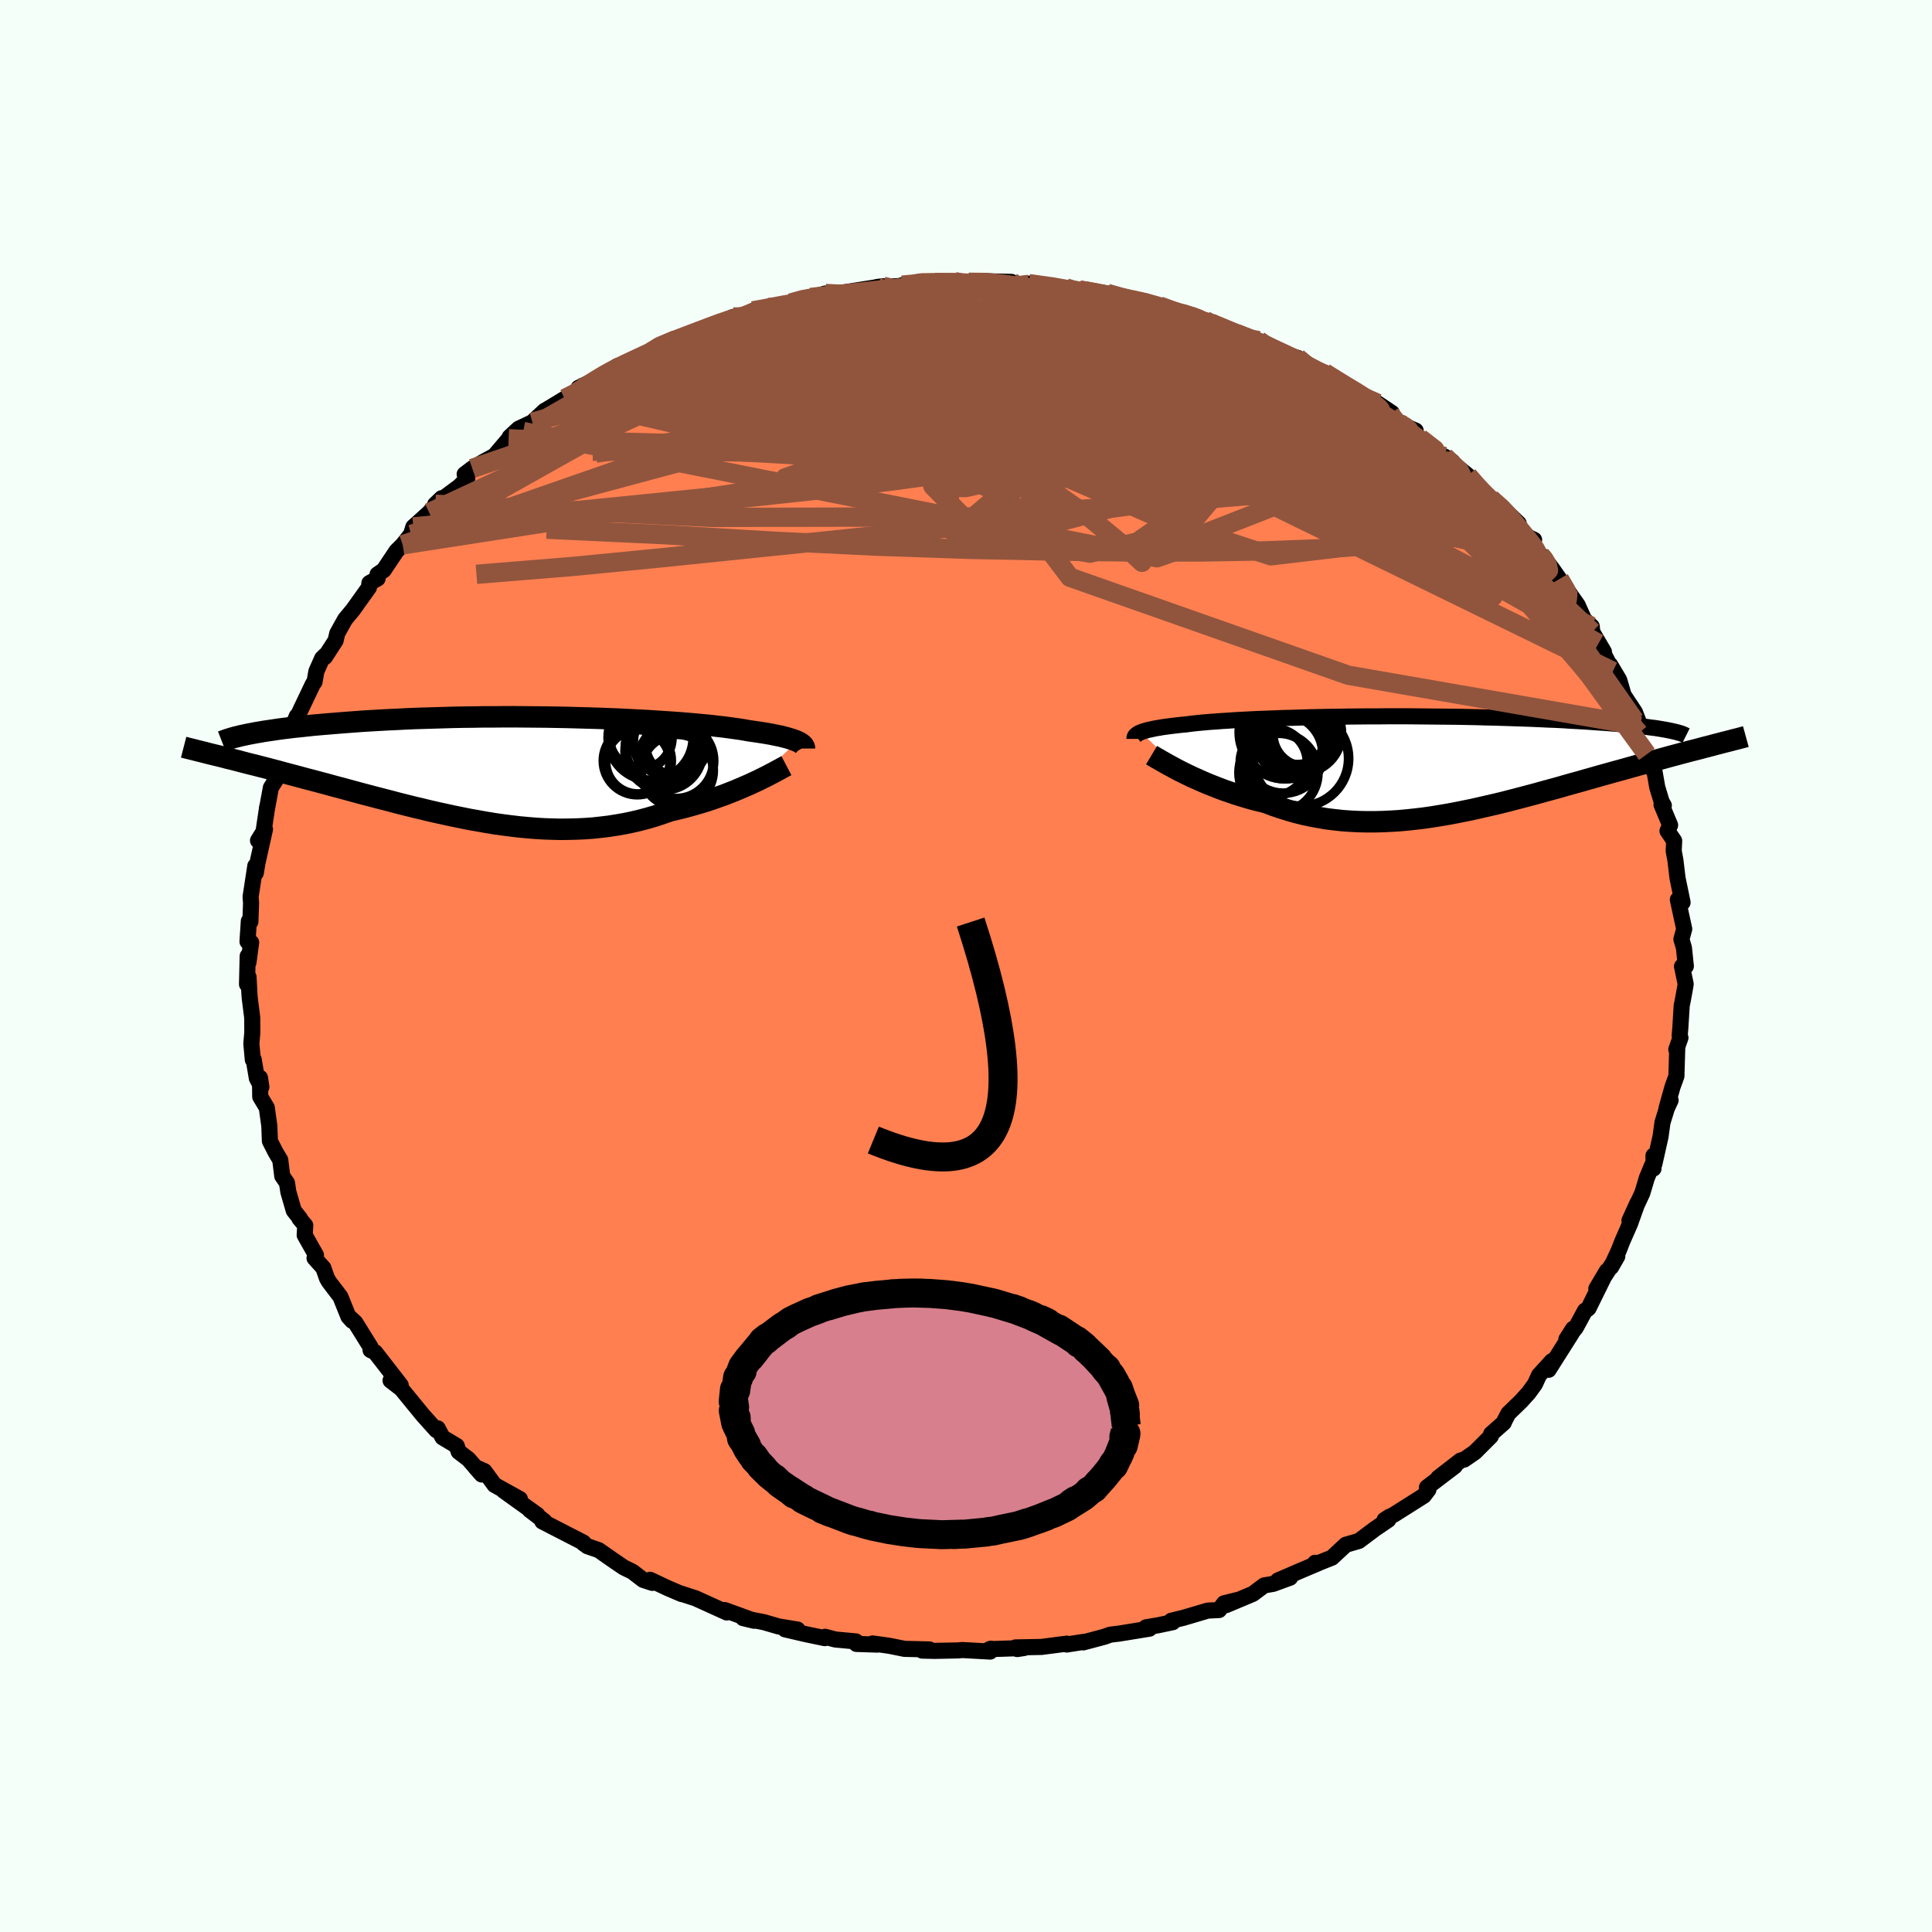 
  <svg viewBox="-100 -100 200 200" xmlns="http://www.w3.org/2000/svg" width="500" height="500" id="face-svg">
    <defs>
      <clipPath id="leftEyeClipPath">
        <polyline points="29.92,-2.78 29.75,-2.86 29.55,-2.93 29.33,-3.01 29.09,-3.08 28.83,-3.16 28.55,-3.23 28.24,-3.31 27.9,-3.38 27.55,-3.45 27.17,-3.53 26.76,-3.6 26.34,-3.67 25.88,-3.74 25.41,-3.81 24.91,-3.88 24.47,-3.96 23.99,-4.04 23.47,-4.11 22.91,-4.19 22.31,-4.27 21.67,-4.34 21,-4.42 20.28,-4.49 19.53,-4.56 18.74,-4.63 17.92,-4.7 17.07,-4.76 16.18,-4.82 15.27,-4.88 14.34,-4.94 13.37,-4.99 12.39,-5.04 11.38,-5.09 10.36,-5.13 9.32,-5.17 8.27,-5.2 7.2,-5.23 6.13,-5.26 5.05,-5.28 3.97,-5.3 2.88,-5.31 1.79,-5.32 0.7,-5.33 -0.38,-5.33 -1.46,-5.32 -2.53,-5.32 -3.59,-5.3 -4.64,-5.29 -5.68,-5.27 -6.71,-5.24 -7.71,-5.21 -8.7,-5.18 -9.68,-5.15 -10.63,-5.11 -11.56,-5.06 -12.47,-5.02 -13.36,-4.97 -14.23,-4.92 -15.07,-4.87 -15.88,-4.81 -16.68,-4.75 -17.45,-4.69 -18.19,-4.63 -18.91,-4.57 -19.6,-4.51 -20.27,-4.45 -20.92,-4.38 -21.55,-4.31 -22.16,-4.25 -22.74,-4.18 -23.3,-4.11 -23.83,-4.04 -24.35,-3.96 -24.84,-3.89 -25.31,-3.82 -25.76,-3.74 -26.18,-3.67 -26.59,-3.59 -26.97,-3.52 -29.96,-1.27 -29.52,-1.16 -29.07,-1.04 -28.61,-0.93 -28.13,-0.81 -27.64,-0.68 -27.14,-0.55 -26.63,-0.42 -26.1,-0.29 -25.56,-0.15 -25.01,-0.01 -24.45,0.14 -23.87,0.29 -23.29,0.45 -22.69,0.61 -22.08,0.77 -21.45,0.94 -20.82,1.11 -20.16,1.28 -19.49,1.46 -18.81,1.64 -18.12,1.83 -17.41,2.02 -16.7,2.21 -15.97,2.41 -15.23,2.61 -14.47,2.81 -13.71,3.01 -12.94,3.21 -12.16,3.41 -11.37,3.62 -10.57,3.82 -9.77,4.02 -8.96,4.21 -8.14,4.41 -7.31,4.6 -6.48,4.78 -5.65,4.96 -4.81,5.13 -3.97,5.3 -3.12,5.45 -2.27,5.6 -1.42,5.74 -0.57,5.86 0.29,5.97 1.14,6.07 2,6.15 2.85,6.22 3.7,6.27 4.55,6.3 5.4,6.32 6.25,6.31 7.09,6.29 7.93,6.25 8.77,6.19 9.6,6.1 10.43,6 11.25,5.87 12.06,5.73 12.87,5.56 13.67,5.37 14.46,5.16 15.24,4.93 16.01,4.67 16.78,4.4 17.44,4.25 18.09,4.09 18.73,3.92 19.36,3.74 19.98,3.56 20.59,3.37 21.19,3.17 21.77,2.96 22.34,2.76 22.9,2.54 23.44,2.33 23.96,2.11 24.47,1.89 24.96,1.68 25.43,1.46" />
      </clipPath>
      <clipPath id="rightEyeClipPath">
        <polyline points="-28.99,-3.26 -28.83,-3.32 -28.65,-3.38 -28.44,-3.44 -28.22,-3.5 -27.97,-3.55 -27.71,-3.61 -27.42,-3.67 -27.1,-3.72 -26.77,-3.78 -26.41,-3.83 -26.04,-3.88 -25.63,-3.93 -25.21,-3.98 -24.77,-4.03 -24.3,-4.07 -23.88,-4.13 -23.43,-4.18 -22.94,-4.23 -22.41,-4.28 -21.84,-4.33 -21.24,-4.37 -20.6,-4.42 -19.93,-4.46 -19.23,-4.51 -18.49,-4.55 -17.72,-4.59 -16.91,-4.63 -16.08,-4.66 -15.23,-4.69 -14.34,-4.73 -13.43,-4.75 -12.5,-4.78 -11.55,-4.81 -10.58,-4.83 -9.6,-4.85 -8.6,-4.86 -7.59,-4.88 -6.57,-4.89 -5.53,-4.9 -4.5,-4.9 -3.46,-4.91 -2.41,-4.91 -1.37,-4.91 -0.33,-4.9 0.71,-4.89 1.74,-4.88 2.77,-4.87 3.79,-4.86 4.79,-4.84 5.79,-4.82 6.77,-4.79 7.73,-4.77 8.68,-4.74 9.61,-4.71 10.51,-4.68 11.4,-4.65 12.27,-4.61 13.12,-4.57 13.94,-4.54 14.74,-4.5 15.51,-4.45 16.26,-4.41 16.98,-4.37 17.68,-4.32 18.35,-4.27 19,-4.23 19.63,-4.18 20.23,-4.13 20.81,-4.08 21.37,-4.03 21.9,-3.97 22.41,-3.92 22.9,-3.87 23.36,-3.81 23.79,-3.75 24.21,-3.7 24.6,-3.64 24.96,-3.58 25.3,-3.52 30.19,-1.91 29.77,-1.8 29.33,-1.69 28.89,-1.57 28.43,-1.45 27.95,-1.33 27.46,-1.2 26.96,-1.07 26.45,-0.93 25.92,-0.79 25.38,-0.64 24.83,-0.49 24.26,-0.34 23.68,-0.18 23.1,-0.02 22.49,0.15 21.88,0.32 21.24,0.5 20.6,0.68 19.93,0.86 19.26,1.05 18.57,1.24 17.87,1.44 17.16,1.64 16.43,1.85 15.7,2.05 14.95,2.26 14.19,2.48 13.42,2.69 12.65,2.9 11.86,3.12 11.07,3.33 10.27,3.54 9.46,3.75 8.65,3.96 7.83,4.16 7,4.35 6.17,4.54 5.34,4.73 4.5,4.9 3.66,5.07 2.81,5.23 1.97,5.37 1.12,5.51 0.28,5.63 -0.57,5.73 -1.42,5.82 -2.27,5.9 -3.11,5.95 -3.95,5.99 -4.8,6.01 -5.63,6.01 -6.47,5.99 -7.3,5.95 -8.13,5.89 -8.95,5.8 -9.77,5.7 -10.58,5.56 -11.38,5.41 -12.18,5.24 -12.97,5.04 -13.75,4.81 -14.53,4.57 -15.29,4.31 -16.05,4.02 -16.7,3.86 -17.34,3.7 -17.98,3.52 -18.6,3.33 -19.21,3.14 -19.81,2.93 -20.4,2.73 -20.98,2.51 -21.54,2.29 -22.09,2.07 -22.63,1.84 -23.14,1.61 -23.64,1.39 -24.12,1.16 -24.59,0.93" />
      </clipPath>
      <filter id="fuzzy">
        <feTurbulence id="turbulence" baseFrequency="0.05" numOctaves="3" type="noise" result="noise" />
        <feDisplacementMap in="SourceGraphic" in2="noise" scale="2" />
      </filter>
      <linearGradient id="rainbowGradient" x1="0%" y1="0%" x2="100%" y2="0%">
        <stop offset="0%" style="stop-color: rgb(167, 133, 106); stop-opacity: 1" />
        <stop offset="50%" style="stop-color: rgb(255, 105, 180); stop-opacity: 1" />
        <stop offset="100%" style="stop-color: rgb(128, 128, 128); stop-opacity: 1" />
      </linearGradient>
    </defs>
    <rect x="-100" y="-100" width="100%" height="100%" fill="rgb(245, 255, 250)" />
    <polyline id="faceContour" points="74.12,0.04 74.5,1.87 74.43,2.31 74.2,3.56 74.09,4.1 73.95,6.37 73.88,7.22 73.96,7.43 73.53,8.64 73.63,8.44 73.54,11.41 73.14,12.51 72.52,14.72 72.94,13.9 72.55,14.74 72.1,16.2 71.9,17.65 71.26,20.5 71.17,19.63 71.17,20.97 71.03,20.62 70.48,21.94 70.01,23.51 68.68,26.36 69.5,24.55 68.75,26.66 67.92,28.55 67.58,29.43 66.78,31.17 67.42,30.06 65.25,33.41 66.35,31.56 64.45,35.42 64.34,35.52 64.08,35.68 63.12,37.45 62.15,38.64 62.85,37.55 62.71,38.01 60.31,41.8 60.65,40.9 59.32,42.36 58.9,43.28 58.27,44.15 57.5,45.01 56.14,46.33 55.77,47.04 55.67,47.28 54.36,48.44 54.33,48.68 52.68,50.33 51.58,51.09 51.2,51.19 48.89,52.98 50.6,51.78 47.72,53.97 47.87,54.21 47.39,54.84 44.37,56.75 43.33,57.34 43.86,57 43.72,57.33 42.35,58.26 40.67,59.52 39.32,59.91 37.88,61.25 36.12,61.95 36.14,61.78 36.47,61.82 34.77,62.54 32.29,63.61 33.55,63.32 31.8,63.96 30.87,64.12 29.69,65 26.93,66.16 28.31,65.58 26.72,65.97 26.2,66.67 25.02,66.73 22.49,67.48 21.25,67.78 21.4,67.93 19.87,68.25 18.63,68.46 18.99,68.6 15.85,69.11 14.93,69.22 14.35,69.43 12.14,70.02 12.22,69.96 10.43,70.24 10.43,70.15 7.81,70.49 5.13,70.54 5.3,70.71 6.02,70.6 2.43,70.72 2.58,70.67 2.5,70.97 -0.39,70.81 -0.77,70.85 -3.28,70.9 -4.54,70.87 -3.78,70.75 -6.36,70.69 -7.95,70.37 -9.67,70.13 -9.17,70.25 -11.34,70.18 -11.39,69.92 -13.53,69.72 -14.59,69.44 -14.62,69.58 -16.63,69.16 -18.73,68.67 -17.44,68.69 -19.4,68.37 -20.95,67.92 -23.07,67.51 -21.93,67.78 -23.88,67.07 -24.99,66.67 -24.77,66.92 -28.01,65.45 -29.53,64.96 -29.43,65.02 -30.9,64.39 -32.7,63.54 -32.47,63.86 -33.42,63.55 -34.53,62.7 -35.43,62.26 -36.59,61.47 -38.02,60.47 -39.18,60.07 -39.61,59.76 -39.6,59.69 -42.91,57.99 -43.86,57.5 -43.65,57.47 -45.16,56.32 -44.37,56.82 -47.87,54.31 -46.18,55.18 -48.81,53.72 -49.86,52.29 -50.81,51.87 -50.13,52.64 -51.5,51.06 -52.52,50.28 -52.72,49.68 -54.19,48.8 -54.69,47.86 -54.83,48.05 -56.24,46.48 -58.56,43.64 -58.39,43.82 -59.57,42.91 -59.29,42.62 -58.52,43.39 -61.17,39.98 -61.64,39.76 -61.66,39.42 -63.22,36.91 -63.85,36.33 -63.54,36.73 -63.93,36.3 -64.76,34.24 -65.94,32.69 -66.15,32.33 -66.53,31.25 -67.44,30.24 -67.29,29.93 -68.46,27.86 -68.4,26.85 -69.01,26.13 -68.94,26.14 -69.59,25.32 -70.15,23.39 -70.29,22.46 -70.78,21.75 -70.99,20.08 -71.48,19.26 -72.06,18.12 -72.12,16.56 -72.38,14.67 -73.06,13.54 -73.09,11.57 -72.94,12.52 -73.41,11.62 -73.74,9.67 -73.83,9.7 -73.98,8.03 -73.88,6.89 -73.89,5.35 -74.15,3.29 -74.19,2.71 -74.27,1.15 -74.43,1.89 -74.36,-1.03 -74.28,-0.37 -74,-2.43 -74.38,-2.53 -74.24,-4.65 -74.08,-4.58 -74.01,-6.53 -74.06,-7.16 -73.57,-10.36 -73.52,-9.63 -73.35,-10.66 -72.57,-14.15 -73.29,-12.99 -72.78,-13.52 -72.33,-16.52 -72.37,-16.31 -72.37,-16.23 -71.96,-18.46 -71.39,-19.36 -71.33,-20.6 -70.51,-22.01 -70.09,-23.47 -70.63,-22.61 -69.28,-25.86 -69.37,-24.88 -69.24,-25.77 -67.61,-29.19 -67.44,-29.41 -67.25,-30.5 -66.65,-31.85 -66.31,-32.18 -66.36,-31.99 -65.26,-33.69 -65.09,-34.43 -64.27,-35.9 -63.47,-36.86 -61.81,-39.18 -61.76,-39.64 -60.91,-40.11 -60.92,-40.54 -60.28,-40.98 -58.96,-42.95 -58.31,-43.6 -57.45,-44.68 -57.21,-45.45 -55.57,-46.93 -54.28,-48.43 -54.93,-47.8 -54.95,-47.79 -52.43,-49.66 -51.63,-50.48 -51.9,-50.91 -51.11,-51.51 -49.98,-52.18 -48.82,-52.81 -47.33,-54.56 -45.84,-55.33 -47.24,-54.76 -46.31,-55.62 -44.89,-56.29 -43.62,-57.48 -43.36,-57.62 -41.53,-58.73 -40.31,-59.11 -40.11,-59.85 -37.55,-61.1 -37.92,-60.96 -36.09,-62.1 -36.25,-61.95 -36.23,-61.87 -34.21,-62.8 -33.22,-62.98 -32.6,-63.59 -31.91,-64.18 -30.22,-64.92 -29.44,-64.88 -26.36,-66.26 -26.37,-66.21 -25.09,-66.78 -24.1,-67.19 -23.56,-67.03 -22.06,-67.82 -20.47,-68.16 -19.47,-68.2 -18.15,-68.63 -16.28,-69.23 -16.97,-68.94 -14.54,-69.62 -13.72,-69.56 -11.62,-69.83 -13.01,-69.67 -8.59,-70.37 -9.22,-70.29 -6.85,-70.39 -6.61,-70.48 -4.99,-70.66 -5.14,-70.79 -3.79,-70.7 -1.19,-70.85 -0.7,-70.71 0.64,-70.66 0.27,-70.78 2.17,-70.88 4.7,-70.82 2.55,-70.61 7.57,-70.5 7.16,-70.6 6.49,-70.64 10.35,-70.19 10.99,-69.86 11.74,-69.97 12.91,-69.83 13.84,-69.59 14.61,-69.62 16.17,-69.12 17.36,-68.99 18.43,-68.84 20.02,-68.33 20.06,-68.32 23.34,-67.2 22.71,-67.5 24.76,-66.82 25.45,-66.52 25.01,-66.53 25.33,-66.56 28.29,-65.24 30.3,-64.73 30.1,-64.65 32.76,-63.34 32.75,-63.49 33.52,-63.17 34.31,-62.96 34.95,-62.34 37.32,-61.01 36.57,-61.64 37.12,-61.42 40.04,-59.75 39.9,-59.5 42.6,-58.25 44.09,-57.25 43.92,-57.1 44,-56.52 46.55,-55.42 45.84,-55.53 46.22,-55.26 48.86,-53.13 48.94,-53.07 50.36,-52.2 49.54,-52.74 51.96,-50.77 52.77,-49.7 54.11,-48.63 53.54,-48.6 54.31,-48.38 55.25,-47.69 57.21,-45.82 57.37,-44.81 58.81,-44.12 58.04,-43.83 59.48,-42.53 59.73,-42.39 60.72,-41.07 61.43,-40.06 62.69,-37.97 62.36,-38.73 63.32,-37.36 63.99,-35.87 64.78,-35.15 64.83,-34.58 66.04,-32.52 65.47,-33.38 66.96,-30.5 66.69,-31.17 67.62,-29.61 68.08,-28.04 69.25,-26.27 69.8,-24.84 69.22,-25.42 69.66,-24.11 70.48,-21.92 70.82,-21.47 71.2,-20.17 71.22,-20.45 71.56,-18.5 72.02,-16.99 72.24,-16.61 72,-16.7 72.89,-14.58 72.62,-13.98 73.31,-12.96 73.26,-11.91 73.44,-10.94 73.66,-9.09 74.18,-6.58 73.69,-6.87 74.04,-5.25 74.35,-3.83 74.06,-2.77 74.32,-1.88 74.52,0.02 74.12,0.04 74.5,1.87" fill="rgb(255, 127, 80)" stroke="black" stroke-width="1.667" stroke-linejoin="round" filter="url(#fuzzy)" />
    <g transform="translate(47.09 -20.94)">
      <polyline id="rightCountour" points="-28.99,-3.26 -28.83,-3.32 -28.65,-3.38 -28.44,-3.44 -28.22,-3.5 -27.97,-3.55 -27.71,-3.61 -27.42,-3.67 -27.1,-3.72 -26.77,-3.78 -26.41,-3.83 -26.04,-3.88 -25.63,-3.93 -25.21,-3.98 -24.77,-4.03 -24.3,-4.07 -23.88,-4.13 -23.43,-4.18 -22.94,-4.23 -22.41,-4.28 -21.84,-4.33 -21.24,-4.37 -20.6,-4.42 -19.93,-4.46 -19.23,-4.51 -18.49,-4.55 -17.72,-4.59 -16.91,-4.63 -16.08,-4.66 -15.23,-4.69 -14.34,-4.73 -13.43,-4.75 -12.5,-4.78 -11.55,-4.81 -10.58,-4.83 -9.6,-4.85 -8.6,-4.86 -7.59,-4.88 -6.57,-4.89 -5.53,-4.9 -4.5,-4.9 -3.46,-4.91 -2.41,-4.91 -1.37,-4.91 -0.33,-4.9 0.71,-4.89 1.74,-4.88 2.77,-4.87 3.79,-4.86 4.79,-4.84 5.79,-4.82 6.77,-4.79 7.73,-4.77 8.68,-4.74 9.61,-4.71 10.51,-4.68 11.4,-4.65 12.27,-4.61 13.12,-4.57 13.94,-4.54 14.74,-4.5 15.51,-4.45 16.26,-4.41 16.98,-4.37 17.68,-4.32 18.35,-4.27 19,-4.23 19.63,-4.18 20.23,-4.13 20.81,-4.08 21.37,-4.03 21.9,-3.97 22.41,-3.92 22.9,-3.87 23.36,-3.81 23.79,-3.75 24.21,-3.7 24.6,-3.64 24.96,-3.58 25.3,-3.52 30.19,-1.91 29.77,-1.8 29.33,-1.69 28.89,-1.57 28.43,-1.45 27.95,-1.33 27.46,-1.2 26.96,-1.07 26.45,-0.93 25.92,-0.79 25.38,-0.64 24.83,-0.49 24.26,-0.34 23.68,-0.18 23.1,-0.02 22.49,0.15 21.88,0.32 21.24,0.5 20.6,0.68 19.93,0.86 19.26,1.05 18.57,1.24 17.87,1.44 17.16,1.64 16.43,1.85 15.7,2.05 14.95,2.26 14.19,2.48 13.42,2.69 12.65,2.9 11.86,3.12 11.07,3.33 10.27,3.54 9.46,3.75 8.65,3.96 7.83,4.16 7,4.35 6.17,4.54 5.34,4.73 4.5,4.9 3.66,5.07 2.81,5.23 1.97,5.37 1.12,5.51 0.28,5.63 -0.57,5.73 -1.42,5.82 -2.27,5.9 -3.11,5.95 -3.95,5.99 -4.8,6.01 -5.63,6.01 -6.47,5.99 -7.3,5.95 -8.13,5.89 -8.95,5.8 -9.77,5.7 -10.58,5.56 -11.38,5.41 -12.18,5.24 -12.97,5.04 -13.75,4.81 -14.53,4.57 -15.29,4.31 -16.05,4.02 -16.7,3.86 -17.34,3.7 -17.98,3.52 -18.6,3.33 -19.21,3.14 -19.81,2.93 -20.4,2.73 -20.98,2.51 -21.54,2.29 -22.09,2.07 -22.63,1.84 -23.14,1.61 -23.64,1.39 -24.12,1.16 -24.59,0.93" fill="white" stroke="white" stroke-width="0" stroke-linejoin="round" filter="url(#fuzzy)" />
    </g>
    <g transform="translate(-47.38 -20.47)">
      <polyline id="leftCountour" points="29.92,-2.78 29.75,-2.86 29.55,-2.93 29.33,-3.01 29.09,-3.08 28.83,-3.16 28.55,-3.23 28.24,-3.31 27.9,-3.38 27.55,-3.45 27.17,-3.53 26.76,-3.6 26.34,-3.67 25.88,-3.74 25.41,-3.81 24.91,-3.88 24.47,-3.96 23.99,-4.04 23.47,-4.11 22.91,-4.19 22.31,-4.27 21.67,-4.34 21,-4.42 20.28,-4.49 19.53,-4.56 18.74,-4.63 17.92,-4.7 17.07,-4.76 16.18,-4.82 15.27,-4.88 14.34,-4.94 13.37,-4.99 12.39,-5.04 11.38,-5.09 10.36,-5.13 9.32,-5.17 8.27,-5.2 7.2,-5.23 6.13,-5.26 5.05,-5.28 3.97,-5.3 2.88,-5.31 1.79,-5.32 0.7,-5.33 -0.38,-5.33 -1.46,-5.32 -2.53,-5.32 -3.59,-5.3 -4.64,-5.29 -5.68,-5.27 -6.71,-5.24 -7.71,-5.21 -8.7,-5.18 -9.68,-5.15 -10.63,-5.11 -11.56,-5.06 -12.47,-5.02 -13.36,-4.97 -14.23,-4.92 -15.07,-4.87 -15.88,-4.81 -16.68,-4.75 -17.45,-4.69 -18.19,-4.63 -18.91,-4.57 -19.6,-4.51 -20.27,-4.45 -20.92,-4.38 -21.55,-4.31 -22.16,-4.25 -22.74,-4.18 -23.3,-4.11 -23.83,-4.04 -24.35,-3.96 -24.84,-3.89 -25.31,-3.82 -25.76,-3.74 -26.18,-3.67 -26.59,-3.59 -26.97,-3.52 -29.96,-1.27 -29.52,-1.16 -29.07,-1.04 -28.61,-0.93 -28.13,-0.81 -27.64,-0.68 -27.14,-0.55 -26.63,-0.42 -26.1,-0.29 -25.56,-0.15 -25.01,-0.01 -24.45,0.14 -23.87,0.29 -23.29,0.45 -22.69,0.61 -22.08,0.77 -21.45,0.94 -20.82,1.11 -20.16,1.28 -19.49,1.46 -18.81,1.64 -18.12,1.83 -17.41,2.02 -16.7,2.21 -15.97,2.41 -15.23,2.61 -14.47,2.81 -13.71,3.01 -12.94,3.21 -12.16,3.41 -11.37,3.62 -10.57,3.82 -9.77,4.02 -8.96,4.21 -8.14,4.41 -7.31,4.6 -6.48,4.78 -5.65,4.96 -4.81,5.13 -3.97,5.3 -3.12,5.45 -2.27,5.6 -1.42,5.74 -0.57,5.86 0.29,5.97 1.14,6.07 2,6.15 2.85,6.22 3.7,6.27 4.55,6.3 5.4,6.32 6.25,6.31 7.09,6.29 7.93,6.25 8.77,6.19 9.6,6.1 10.43,6 11.25,5.87 12.06,5.73 12.87,5.56 13.67,5.37 14.46,5.16 15.24,4.93 16.01,4.67 16.78,4.4 17.44,4.25 18.09,4.09 18.73,3.92 19.36,3.74 19.98,3.56 20.59,3.37 21.19,3.17 21.77,2.96 22.34,2.76 22.9,2.54 23.44,2.33 23.96,2.11 24.47,1.89 24.96,1.68 25.43,1.46" fill="white" stroke="white" stroke-width="0" stroke-linejoin="round" filter="url(#fuzzy)" />
    </g>
    <g transform="translate(47.09 -20.94)">
      <polyline id="rightUpper" points="-29.65,-2.57 -29.65,-2.64 -29.64,-2.72 -29.62,-2.79 -29.58,-2.86 -29.53,-2.93 -29.45,-2.99 -29.37,-3.06 -29.26,-3.13 -29.14,-3.19 -28.99,-3.26 -28.83,-3.32 -28.65,-3.38 -28.44,-3.44 -28.22,-3.5 -27.97,-3.55 -27.71,-3.61 -27.42,-3.67 -27.1,-3.72 -26.77,-3.78 -26.41,-3.83 -26.04,-3.88 -25.63,-3.93 -25.21,-3.98 -24.77,-4.03 -24.3,-4.07 -23.88,-4.13 -23.43,-4.18 -22.94,-4.23 -22.41,-4.28 -21.84,-4.33 -21.24,-4.37 -20.6,-4.42 -19.93,-4.46 -19.23,-4.51 -18.49,-4.55 -17.72,-4.59 -16.91,-4.63 -16.08,-4.66 -15.23,-4.69 -14.34,-4.73 -13.43,-4.75 -12.5,-4.78 -11.55,-4.81 -10.58,-4.83 -9.6,-4.85 -8.6,-4.86 -7.59,-4.88 -6.57,-4.89 -5.53,-4.9 -4.5,-4.9 -3.46,-4.91 -2.41,-4.91 -1.37,-4.91 -0.33,-4.9 0.71,-4.89 1.74,-4.88 2.77,-4.87 3.79,-4.86 4.79,-4.84 5.79,-4.82 6.77,-4.79 7.73,-4.77 8.68,-4.74 9.61,-4.71 10.51,-4.68 11.4,-4.65 12.27,-4.61 13.12,-4.57 13.94,-4.54 14.74,-4.5 15.51,-4.45 16.26,-4.41 16.98,-4.37 17.68,-4.32 18.35,-4.27 19,-4.23 19.63,-4.18 20.23,-4.13 20.81,-4.08 21.37,-4.03 21.9,-3.97 22.41,-3.92 22.9,-3.87 23.36,-3.81 23.79,-3.75 24.21,-3.7 24.6,-3.64 24.96,-3.58 25.3,-3.52 25.62,-3.46 25.91,-3.4 26.18,-3.34 26.43,-3.28 26.65,-3.22 26.86,-3.16 27.04,-3.1 27.2,-3.03 27.33,-2.97 27.45,-2.91" fill="none" stroke="black" stroke-width="1.667" stroke-linejoin="round" filter="url(#fuzzy)" />
      <polyline id="rightLower" points="-27.88,-0.89 -27.68,-0.77 -27.45,-0.63 -27.18,-0.48 -26.89,-0.31 -26.57,-0.13 -26.22,0.07 -25.85,0.27 -25.45,0.49 -25.03,0.71 -24.59,0.93 -24.12,1.16 -23.64,1.39 -23.14,1.61 -22.63,1.84 -22.09,2.07 -21.54,2.29 -20.98,2.51 -20.4,2.73 -19.81,2.93 -19.21,3.14 -18.6,3.33 -17.98,3.52 -17.34,3.7 -16.7,3.86 -16.05,4.02 -15.29,4.31 -14.53,4.57 -13.75,4.81 -12.97,5.04 -12.18,5.24 -11.38,5.41 -10.58,5.56 -9.77,5.7 -8.95,5.8 -8.13,5.89 -7.3,5.95 -6.47,5.99 -5.63,6.01 -4.8,6.01 -3.95,5.99 -3.11,5.95 -2.27,5.9 -1.42,5.82 -0.57,5.73 0.28,5.63 1.12,5.51 1.97,5.37 2.81,5.23 3.66,5.07 4.5,4.9 5.34,4.73 6.17,4.54 7,4.35 7.83,4.16 8.65,3.96 9.46,3.75 10.27,3.54 11.07,3.33 11.86,3.12 12.65,2.9 13.42,2.69 14.19,2.48 14.95,2.26 15.7,2.05 16.43,1.85 17.16,1.64 17.87,1.44 18.57,1.24 19.26,1.05 19.93,0.86 20.6,0.68 21.24,0.5 21.88,0.32 22.49,0.15 23.1,-0.02 23.68,-0.18 24.26,-0.34 24.83,-0.49 25.38,-0.64 25.92,-0.79 26.45,-0.93 26.96,-1.07 27.46,-1.2 27.95,-1.33 28.43,-1.45 28.89,-1.57 29.33,-1.69 29.77,-1.8 30.19,-1.91 30.59,-2.02 30.99,-2.12 31.36,-2.22 31.73,-2.31 32.08,-2.4 32.42,-2.49 32.74,-2.57 33.05,-2.65 33.35,-2.73 33.64,-2.81" fill="none" stroke="black" stroke-width="2.222" stroke-linejoin="round" filter="url(#fuzzy)" />
      <circle r="4.05" cx="-13.075" cy="-2.723" stroke="black" fill="none" stroke-width="1.0" filter="url(#fuzzy)" clip-path="url(#rightEyeClipPath)" /><circle r="4.816" cx="-13.99" cy="-3.258" stroke="black" fill="none" stroke-width="1.0" filter="url(#fuzzy)" clip-path="url(#rightEyeClipPath)" /><circle r="4.088" cx="-14.745" cy="0.932" stroke="black" fill="none" stroke-width="1.0" filter="url(#fuzzy)" clip-path="url(#rightEyeClipPath)" /><circle r="3.472" cx="-15.225" cy="-0.153" stroke="black" fill="none" stroke-width="1.0" filter="url(#fuzzy)" clip-path="url(#rightEyeClipPath)" /><circle r="3.356" cx="-11.96" cy="-3.048" stroke="black" fill="none" stroke-width="1.0" filter="url(#fuzzy)" clip-path="url(#rightEyeClipPath)" /><circle r="4.168" cx="-14.21" cy="-2.623" stroke="black" fill="none" stroke-width="1.0" filter="url(#fuzzy)" clip-path="url(#rightEyeClipPath)" /><circle r="4.932" cx="-12.415" cy="-0.538" stroke="black" fill="none" stroke-width="1.0" filter="url(#fuzzy)" clip-path="url(#rightEyeClipPath)" /><circle r="3.134" cx="-12.775" cy="-3.043" stroke="black" fill="none" stroke-width="1.0" filter="url(#fuzzy)" clip-path="url(#rightEyeClipPath)" /><circle r="4.098" cx="-12.32" cy="-3.163" stroke="black" fill="none" stroke-width="1.0" filter="url(#fuzzy)" clip-path="url(#rightEyeClipPath)" /><circle r="4.09" cx="-14.24" cy="-1.038" stroke="black" fill="none" stroke-width="1.0" filter="url(#fuzzy)" clip-path="url(#rightEyeClipPath)" />
      </g>
    <g transform="translate(-47.38 -20.47)">
      <polyline id="leftUpper" points="30.66,-2.04 30.66,-2.11 30.64,-2.19 30.6,-2.26 30.56,-2.34 30.5,-2.41 30.42,-2.48 30.32,-2.56 30.21,-2.63 30.08,-2.71 29.92,-2.78 29.75,-2.86 29.55,-2.93 29.33,-3.01 29.09,-3.08 28.83,-3.16 28.55,-3.23 28.24,-3.31 27.9,-3.38 27.55,-3.45 27.17,-3.53 26.76,-3.6 26.34,-3.67 25.88,-3.74 25.41,-3.81 24.91,-3.88 24.47,-3.96 23.99,-4.04 23.47,-4.11 22.91,-4.19 22.31,-4.27 21.67,-4.34 21,-4.42 20.28,-4.49 19.53,-4.56 18.74,-4.63 17.92,-4.7 17.07,-4.76 16.18,-4.82 15.27,-4.88 14.34,-4.94 13.37,-4.99 12.39,-5.04 11.38,-5.09 10.36,-5.13 9.32,-5.17 8.27,-5.2 7.2,-5.23 6.13,-5.26 5.05,-5.28 3.97,-5.3 2.88,-5.31 1.79,-5.32 0.7,-5.33 -0.38,-5.33 -1.46,-5.32 -2.53,-5.32 -3.59,-5.3 -4.64,-5.29 -5.68,-5.27 -6.71,-5.24 -7.71,-5.21 -8.7,-5.18 -9.68,-5.15 -10.63,-5.11 -11.56,-5.06 -12.47,-5.02 -13.36,-4.97 -14.23,-4.92 -15.07,-4.87 -15.88,-4.81 -16.68,-4.75 -17.45,-4.69 -18.19,-4.63 -18.91,-4.57 -19.6,-4.51 -20.27,-4.45 -20.92,-4.38 -21.55,-4.31 -22.16,-4.25 -22.74,-4.18 -23.3,-4.11 -23.83,-4.04 -24.35,-3.96 -24.84,-3.89 -25.31,-3.82 -25.76,-3.74 -26.18,-3.67 -26.59,-3.59 -26.97,-3.52 -27.33,-3.44 -27.67,-3.37 -27.98,-3.29 -28.28,-3.22 -28.56,-3.14 -28.82,-3.06 -29.05,-2.99 -29.27,-2.91 -29.47,-2.84 -29.65,-2.77" fill="none" stroke="black" stroke-width="2.222" stroke-linejoin="round" filter="url(#fuzzy)" />
      <polyline id="leftLower" points="28.79,-0.27 28.58,-0.16 28.34,-0.03 28.07,0.12 27.77,0.28 27.44,0.46 27.09,0.64 26.71,0.84 26.3,1.04 25.88,1.25 25.43,1.46 24.96,1.68 24.47,1.89 23.96,2.11 23.44,2.33 22.9,2.54 22.34,2.76 21.77,2.96 21.19,3.17 20.59,3.37 19.98,3.56 19.36,3.74 18.73,3.92 18.09,4.09 17.44,4.25 16.78,4.4 16.01,4.67 15.24,4.93 14.46,5.16 13.67,5.37 12.87,5.56 12.06,5.73 11.25,5.87 10.43,6 9.6,6.1 8.77,6.19 7.93,6.25 7.09,6.29 6.25,6.31 5.4,6.32 4.55,6.3 3.7,6.27 2.85,6.22 2,6.15 1.14,6.07 0.29,5.97 -0.57,5.86 -1.42,5.74 -2.27,5.6 -3.12,5.45 -3.97,5.3 -4.81,5.13 -5.65,4.96 -6.48,4.78 -7.31,4.6 -8.14,4.41 -8.96,4.21 -9.77,4.02 -10.57,3.82 -11.37,3.62 -12.16,3.41 -12.94,3.21 -13.71,3.01 -14.47,2.81 -15.23,2.61 -15.97,2.41 -16.7,2.21 -17.41,2.02 -18.12,1.83 -18.81,1.64 -19.49,1.46 -20.16,1.28 -20.82,1.11 -21.45,0.94 -22.08,0.77 -22.69,0.61 -23.29,0.45 -23.87,0.29 -24.45,0.14 -25.01,-0.01 -25.56,-0.15 -26.1,-0.29 -26.63,-0.42 -27.14,-0.55 -27.64,-0.68 -28.13,-0.81 -28.61,-0.93 -29.07,-1.04 -29.52,-1.16 -29.96,-1.27 -30.38,-1.37 -30.79,-1.47 -31.19,-1.57 -31.57,-1.67 -31.94,-1.76 -32.3,-1.85 -32.65,-1.94 -32.98,-2.02 -33.3,-2.1 -33.61,-2.18" fill="none" stroke="black" stroke-width="2.222" stroke-linejoin="round" filter="url(#fuzzy)" />
      <circle r="3.186" cx="17.395" cy="-2.428" stroke="black" fill="none" stroke-width="1.0" filter="url(#fuzzy)" clip-path="url(#leftEyeClipPath)" /><circle r="3.334" cx="13.41" cy="-0.668" stroke="black" fill="none" stroke-width="1.0" filter="url(#fuzzy)" clip-path="url(#leftEyeClipPath)" /><circle r="4.404" cx="14.735" cy="-3.163" stroke="black" fill="none" stroke-width="1.0" filter="url(#fuzzy)" clip-path="url(#leftEyeClipPath)" /><circle r="4.016" cx="16.1" cy="-1.768" stroke="black" fill="none" stroke-width="1.0" filter="url(#fuzzy)" clip-path="url(#leftEyeClipPath)" /><circle r="3.9" cx="17.36" cy="-0.763" stroke="black" fill="none" stroke-width="1.0" filter="url(#fuzzy)" clip-path="url(#leftEyeClipPath)" /><circle r="3.518" cx="13.355" cy="-0.778" stroke="black" fill="none" stroke-width="1.0" filter="url(#fuzzy)" clip-path="url(#leftEyeClipPath)" /><circle r="3.926" cx="16.045" cy="-2.208" stroke="black" fill="none" stroke-width="1.0" filter="url(#fuzzy)" clip-path="url(#leftEyeClipPath)" /><circle r="3.74" cx="17.48" cy="0.227" stroke="black" fill="none" stroke-width="1.0" filter="url(#fuzzy)" clip-path="url(#leftEyeClipPath)" /><circle r="3.24" cx="13.705" cy="-3.163" stroke="black" fill="none" stroke-width="1.0" filter="url(#fuzzy)" clip-path="url(#leftEyeClipPath)" /><circle r="3.462" cx="16.405" cy="-2.753" stroke="black" fill="none" stroke-width="1.0" filter="url(#fuzzy)" clip-path="url(#leftEyeClipPath)" />
    </g>
    <g id="hairs">
      <polyline points="10.35,-70.19 11.12,-69.96 12.22,-69.76 13.55,-69.49 15.06,-69.15 16.69,-68.76 18.38,-68.33 20.08,-67.88 21.73,-67.43 23.24,-66.99 24.54,-66.6 25.54,-66.31 26.13,-66.14 26.22,-66.14 25.87,-66.29 25.41,-66.47" fill="none" stroke="rgb(145, 85, 61)" stroke-width="2" stroke-linejoin="round" filter="url(#fuzzy)" /><polyline points="43.92,-57.1 44.41,-56.47 44.79,-55.88 44.76,-55.31 44.42,-54.68 43.75,-54.02 42.7,-53.35 41.23,-52.67 39.33,-51.98 36.99,-51.26 34.17,-50.54 30.87,-49.83 27.08,-49.14 22.79,-48.46 18.01,-47.78 12.72,-47.08 6.88,-46.35 0.46,-45.61 -6.57,-44.84 -14.21,-44.04 -22.46,-43.19 -31.3,-42.28 -40.73,-41.36 -50.68,-40.55" fill="none" stroke="rgb(145, 85, 61)" stroke-width="2" stroke-linejoin="round" filter="url(#fuzzy)" /><polyline points="-41.53,-58.73 -40.52,-59.25 -39.47,-59.93 -38.43,-60.59 -37.49,-61.16 -36.66,-61.62 -35.9,-62.01 -35.18,-62.36 -34.47,-62.69 -33.79,-63.01 -33.15,-63.31 -32.58,-63.57 -32.1,-63.77 -31.77,-63.88 -31.63,-63.87 -31.76,-63.71 -32.2,-63.37 -32.97,-62.87 -34.07,-62.18 -35.48,-61.33 -37.22,-60.3 -39.29,-59.08 -41.64,-57.72 -44.04,-56.35" fill="none" stroke="rgb(145, 85, 61)" stroke-width="2" stroke-linejoin="round" filter="url(#fuzzy)" /><polyline points="24.76,-66.82 25.21,-66.59 25.82,-66.3 26.91,-65.84 28.32,-65.27 29.77,-64.68 31.09,-64.13 32.18,-63.67 33.03,-63.3 33.64,-63.04 34.02,-62.87 34.17,-62.79 34.05,-62.82 33.58,-63.02 32.69,-63.41 31.26,-64.02 29,-64.97" fill="none" stroke="rgb(145, 85, 61)" stroke-width="2" stroke-linejoin="round" filter="url(#fuzzy)" /><polyline points="37.32,-61.01 37.01,-61.25 37.23,-60.92 37.44,-60.33 37.31,-59.69 36.63,-59.09 35.31,-58.58 33.32,-58.18 30.68,-57.87 27.42,-57.63 23.56,-57.46 19.12,-57.34 14.07,-57.27 8.36,-57.26 1.93,-57.31 -5.3,-57.38 -13.35,-57.43 -22.26,-57.48 -32.16,-57.57" fill="none" stroke="rgb(145, 85, 61)" stroke-width="2" stroke-linejoin="round" filter="url(#fuzzy)" /><polyline points="14.61,-69.62 16.09,-69.17 17.67,-68.67 19.4,-68.01 21.3,-67.21 23.34,-66.27 25.48,-65.24 27.65,-64.15 29.81,-63.02 31.95,-61.87 34.11,-60.72 36.29,-59.55 38.5,-58.37 40.71,-57.19 42.84,-56.04 44.79,-54.99 46.44,-54.14 47.73,-53.55 48.78,-53.12" fill="none" stroke="rgb(145, 85, 61)" stroke-width="2" stroke-linejoin="round" filter="url(#fuzzy)" /><polyline points="6.49,-70.64 9.05,-70.28 10.3,-70.05 10.96,-69.88 11.29,-69.71 11.37,-69.5 11.21,-69.25 10.77,-68.96 10.01,-68.61 8.86,-68.21 7.29,-67.75 5.23,-67.23 2.67,-66.65 -0.43,-66.04 -4.1,-65.39 -8.35,-64.73 -13.16,-64.06 -18.47,-63.38 -24.2,-62.71 -30.44,-62.01" fill="none" stroke="rgb(145, 85, 61)" stroke-width="2" stroke-linejoin="round" filter="url(#fuzzy)" /><polyline points="-36.23,-61.87 -34.41,-62.48 -32.52,-62.79 -30.28,-62.98 -27.53,-63.07 -24.24,-63.05 -20.47,-62.91 -16.32,-62.65 -11.89,-62.27 -7.22,-61.78 -2.33,-61.19 2.8,-60.51 8.17,-59.73 13.77,-58.88 19.54,-57.98 25.39,-57.08 31.22,-56.2 37.07,-55.3 43.05,-54.23" fill="none" stroke="rgb(145, 85, 61)" stroke-width="2" stroke-linejoin="round" filter="url(#fuzzy)" /><polyline points="11.74,-69.97 12.84,-69.79 14.02,-69.54 15.35,-69.22 16.81,-68.84 18.36,-68.4 19.96,-67.93 21.56,-67.43 23.11,-66.92 24.57,-66.43 25.89,-65.97 27.07,-65.56 28.1,-65.2 29.03,-64.86 29.88,-64.55 30.64,-64.27 31.28,-64.04 31.72,-63.89 31.89,-63.84 31.71,-63.92 31.12,-64.19 30.04,-64.64 28.26,-65.35" fill="none" stroke="rgb(145, 85, 61)" stroke-width="2" stroke-linejoin="round" filter="url(#fuzzy)" /><polyline points="34.95,-62.34 36.29,-61.64 36.96,-61.32 37.67,-60.92 38.46,-60.4 39.18,-59.85 39.7,-59.36 39.92,-58.98 39.81,-58.72 39.38,-58.58 38.66,-58.55 37.67,-58.62 36.4,-58.77 34.85,-59.02 32.99,-59.37 30.8,-59.83 28.25,-60.41 25.34,-61.11 22.01,-61.95 18.21,-62.95 13.93,-64.13 9.2,-65.49 4.14,-66.99 -1.22,-68.6" fill="none" stroke="rgb(145, 85, 61)" stroke-width="2" stroke-linejoin="round" filter="url(#fuzzy)" /><polyline points="59.48,-42.53 59.83,-42.12 60.18,-41.49 60.3,-40.97 60.08,-40.75 59.47,-40.86 58.44,-41.29 56.97,-42.06 55.03,-43.18 52.6,-44.69 49.71,-46.61 46.32,-48.96 42.4,-51.77 37.85,-55.09 32.57,-58.94 26.48,-63.38" fill="none" stroke="rgb(145, 85, 61)" stroke-width="2" stroke-linejoin="round" filter="url(#fuzzy)" /><polyline points="-18.15,-68.63 -16.89,-68.98 -15.71,-69.19 -14.27,-69.39 -12.68,-69.57 -11.03,-69.75 -9.37,-69.93 -7.73,-70.1 -6.19,-70.26 -4.8,-70.39 -3.62,-70.51 -2.67,-70.61 -1.94,-70.68 -1.43,-70.72 -1.15,-70.74 -1.23,-70.75 -1.86,-70.75 -3.22,-70.76" fill="none" stroke="rgb(145, 85, 61)" stroke-width="2" stroke-linejoin="round" filter="url(#fuzzy)" /><polyline points="54.31,-48.38 55.39,-47.43 56.38,-46.37 57.09,-45.51 57.55,-44.88 57.82,-44.42 57.95,-44.09 57.97,-43.87 57.84,-43.77 57.5,-43.84 56.9,-44.13 56,-44.69 54.76,-45.54 53.18,-46.67 51.29,-48.09 49.08,-49.8 46.54,-51.83 43.64,-54.21 40.35,-56.98 36.71,-60.08" fill="none" stroke="rgb(145, 85, 61)" stroke-width="2" stroke-linejoin="round" filter="url(#fuzzy)" /><polyline points="43.92,-57.1 44.36,-56.52 44.6,-56.09 44.33,-55.79 43.6,-55.54 42.4,-55.38 40.64,-55.35 38.27,-55.47 35.25,-55.73 31.54,-56.11 27.09,-56.63 21.84,-57.35 15.75,-58.29 8.84,-59.46 1.16,-60.81 -7.29,-62.32 -16.54,-64.06" fill="none" stroke="rgb(145, 85, 61)" stroke-width="2" stroke-linejoin="round" filter="url(#fuzzy)" /><polyline points="30.3,-64.73 30.82,-64.37 31.7,-63.93 32.44,-63.6 32.99,-63.34 33.41,-63.11 33.67,-62.93 33.72,-62.81 33.53,-62.77 33.09,-62.82 32.37,-62.94 31.31,-63.17 29.84,-63.53 27.88,-64.09 25.36,-64.86 22.31,-65.85 18.77,-67.05 14.76,-68.46" fill="none" stroke="rgb(145, 85, 61)" stroke-width="2" stroke-linejoin="round" filter="url(#fuzzy)" /><polyline points="34.31,-62.96 35.13,-62.28 35.68,-61.73 35.86,-61.26 35.83,-60.71 35.6,-60.04 35.08,-59.29 34.17,-58.52 32.79,-57.77 30.91,-57.06 28.53,-56.37 25.68,-55.69 22.37,-54.99 18.59,-54.26 14.34,-53.49 9.61,-52.7 4.38,-51.89 -1.37,-51.06 -7.65,-50.21 -14.46,-49.37 -21.83,-48.57 -29.78,-47.79 -38.4,-46.92 -47.73,-45.84" fill="none" stroke="rgb(145, 85, 61)" stroke-width="2" stroke-linejoin="round" filter="url(#fuzzy)" /><polyline points="62.69,-37.97 62.49,-38.15 62.09,-37.9 61.14,-37.77 59.5,-37.97 57.11,-38.57 53.93,-39.57 49.95,-41 45.13,-42.85 39.41,-45.11 32.75,-47.8 25.14,-50.94 16.52,-54.59 6.79,-58.84 -4.25,-63.71" fill="none" stroke="rgb(145, 85, 61)" stroke-width="2" stroke-linejoin="round" filter="url(#fuzzy)" /><polyline points="-1.19,-70.85 -0.39,-70.69 0.85,-70.47 2.51,-70.15 4.56,-69.72 6.9,-69.17 9.45,-68.53 12.14,-67.82 14.95,-67.03 17.83,-66.19 20.76,-65.31 23.69,-64.42 26.58,-63.52 29.41,-62.63 32.16,-61.75 34.8,-60.9 37.24,-60.15 39.15,-59.62" fill="none" stroke="rgb(145, 85, 61)" stroke-width="2" stroke-linejoin="round" filter="url(#fuzzy)" /><polyline points="-4.99,-70.66 -4.57,-70.72 -3.48,-70.74 -2.31,-70.74 -1.32,-70.73 -0.53,-70.72 0.1,-70.69 0.58,-70.65 0.92,-70.57 1.08,-70.46 1.02,-70.32 0.69,-70.15 0.07,-69.93 -0.88,-69.67 -2.2,-69.37 -3.92,-69.04 -6.07,-68.67 -8.64,-68.27 -11.62,-67.83 -15.01,-67.34 -18.88,-66.78 -23.44,-66.06" fill="none" stroke="rgb(145, 85, 61)" stroke-width="2" stroke-linejoin="round" filter="url(#fuzzy)" /><polyline points="49.54,-52.74 51.09,-51.25 51.5,-50.35 51.03,-49.91 49.86,-49.76 48.1,-49.77 45.77,-49.87 42.8,-50.06 39.1,-50.41 34.6,-50.98 29.25,-51.79 23.05,-52.81 15.95,-54.02 7.92,-55.39 -1.07,-56.94 -10.97,-58.7 -21.72,-60.73" fill="none" stroke="rgb(145, 85, 61)" stroke-width="2" stroke-linejoin="round" filter="url(#fuzzy)" /><polyline points="25.33,-66.56 27.37,-65.58 28.05,-64.88 27.67,-64.25 26.35,-63.63 24.13,-62.99 21,-62.3 16.99,-61.53 12.1,-60.66 6.31,-59.71 -0.4,-58.69 -8.1,-57.57 -16.89,-56.27 -26.92,-54.75 -38.32,-53.09" fill="none" stroke="rgb(145, 85, 61)" stroke-width="2" stroke-linejoin="round" filter="url(#fuzzy)" /><polyline points="11.74,-69.97 12.83,-69.8 13.96,-69.59 15.2,-69.33 16.53,-69.03 17.87,-68.72 19.17,-68.41 20.37,-68.09 21.45,-67.79 22.38,-67.52 23.1,-67.3 23.56,-67.15 23.71,-67.09 23.55,-67.13 23.08,-67.25 22.32,-67.46 21.22,-67.75 19.66,-68.17 17.5,-68.74" fill="none" stroke="rgb(145, 85, 61)" stroke-width="2" stroke-linejoin="round" filter="url(#fuzzy)" /><polyline points="28.29,-65.24 29.59,-64.82 30.37,-64.4 30.85,-64 31,-63.67 30.84,-63.36 30.39,-63.07 29.65,-62.77 28.61,-62.46 27.27,-62.14 25.59,-61.8 23.56,-61.43 21.13,-61.05 18.25,-60.67 14.85,-60.33 10.93,-60.05 6.46,-59.86 1.47,-59.74 -4,-59.71 -9.93,-59.74 -16.33,-59.83 -23.29,-59.93 -31.02,-60.01" fill="none" stroke="rgb(145, 85, 61)" stroke-width="2" stroke-linejoin="round" filter="url(#fuzzy)" /><polyline points="37.12,-61.42 38.99,-60.23 40.01,-59.37 40.57,-58.63 40.61,-57.99 40.13,-57.45 39.2,-56.99 37.88,-56.58 36.17,-56.2 34.1,-55.82 31.62,-55.47 28.7,-55.12 25.3,-54.79 21.38,-54.47 16.93,-54.16 11.92,-53.86 6.33,-53.61 0.16,-53.41 -6.56,-53.27 -13.79,-53.2 -21.47,-53.2 -29.66,-53.28 -38.64,-53.29" fill="none" stroke="rgb(145, 85, 61)" stroke-width="2" stroke-linejoin="round" filter="url(#fuzzy)" /><polyline points="20.02,-68.33 20.94,-67.99 22.46,-67.39 24.02,-66.71 25.57,-65.98 27.14,-65.2 28.82,-64.33 30.67,-63.37 32.68,-62.34 34.75,-61.29 36.76,-60.27 38.59,-59.34 40.22,-58.5 41.64,-57.76 42.85,-57.11 43.83,-56.6 44.58,-56.25 45.3,-55.97" fill="none" stroke="rgb(145, 85, 61)" stroke-width="2" stroke-linejoin="round" filter="url(#fuzzy)" /><polyline points="61.43,-40.06 62.11,-38.9 62.29,-38.38 62.25,-37.97 61.96,-37.67 61.37,-37.55 60.42,-37.67 59.12,-38.03 57.44,-38.64 55.37,-39.51 52.91,-40.62 50.02,-42 46.66,-43.67 42.8,-45.68 38.4,-48.06 33.43,-50.85 27.89,-54.04 21.78,-57.61 15.07,-61.57 7.83,-65.92" fill="none" stroke="rgb(145, 85, 61)" stroke-width="2" stroke-linejoin="round" filter="url(#fuzzy)" /><polyline points="37.32,-61.01 37.2,-61.22 37.99,-60.83 39.14,-60.16 40.33,-59.44 41.36,-58.79 42.14,-58.25 42.64,-57.86 42.87,-57.62 42.86,-57.52 42.64,-57.54 42.18,-57.7 41.46,-58 40.41,-58.5 38.92,-59.24 36.94,-60.24 34.42,-61.51 31.44,-63.02 28.29,-64.72" fill="none" stroke="rgb(145, 85, 61)" stroke-width="2" stroke-linejoin="round" filter="url(#fuzzy)" /><polyline points="-41.53,-58.73 -40.36,-59.27 -38.84,-60.02 -37,-60.83 -34.98,-61.61 -32.82,-62.34 -30.51,-63.05 -28.04,-63.79 -25.41,-64.56 -22.65,-65.39 -19.83,-66.24 -17,-67.1 -14.24,-67.94 -11.67,-68.74 -9.38,-69.49 -7.32,-70.14" fill="none" stroke="rgb(145, 85, 61)" stroke-width="2" stroke-linejoin="round" filter="url(#fuzzy)" /><polyline points="37.32,-61.01 37.04,-61.27 37.35,-61.03 37.73,-60.59 37.82,-60.16 37.42,-59.87 36.41,-59.77 34.7,-59.88 32.32,-60.21 29.3,-60.74 25.65,-61.44 21.36,-62.31 16.36,-63.36 10.52,-64.61 3.71,-66.09 -4.03,-67.81" fill="none" stroke="rgb(145, 85, 61)" stroke-width="2" stroke-linejoin="round" filter="url(#fuzzy)" /><polyline points="16.17,-69.12 17.34,-68.94 18.61,-68.65 19.95,-68.27 21.32,-67.84 22.64,-67.41 23.81,-67.02 24.75,-66.7 25.45,-66.45 25.94,-66.26 26.3,-66.13 26.54,-66.03 26.6,-66 26.35,-66.09 25.6,-66.34 24.23,-66.81 22.2,-67.53" fill="none" stroke="rgb(145, 85, 61)" stroke-width="2" stroke-linejoin="round" filter="url(#fuzzy)" /><polyline points="-32.6,-63.59 -31.63,-64.17 -30.33,-64.71 -28.94,-65.24 -27.62,-65.74 -26.46,-66.18 -25.46,-66.55 -24.6,-66.84 -23.85,-67.07 -23.23,-67.23 -22.75,-67.31 -22.46,-67.32 -22.39,-67.23 -22.56,-67.05 -22.99,-66.78 -23.67,-66.41 -24.62,-65.94 -25.84,-65.38 -27.36,-64.7 -29.25,-63.87 -31.57,-62.86 -34.4,-61.62 -37.72,-60.19" fill="none" stroke="rgb(145, 85, 61)" stroke-width="2" stroke-linejoin="round" filter="url(#fuzzy)" /><polyline points="-6.61,-70.48 -5.41,-70.59 -4.19,-70.6 -2.66,-70.52 -0.96,-70.39 0.79,-70.23 2.54,-70.05 4.33,-69.85 6.17,-69.62 8.05,-69.38 9.96,-69.11 11.84,-68.83 13.68,-68.55 15.42,-68.27 17.03,-68.01 18.45,-67.79 19.65,-67.63 20.6,-67.52 21.35,-67.45 21.98,-67.4 22.5,-67.35 22.86,-67.34 22.98,-67.35" fill="none" stroke="rgb(145, 85, 61)" stroke-width="2" stroke-linejoin="round" filter="url(#fuzzy)" /><polyline points="10.99,-69.86 11.91,-69.84 13.07,-69.65 14.4,-69.36 15.89,-68.99 17.48,-68.57 19.13,-68.12 20.76,-67.65 22.36,-67.17 23.88,-66.69 25.3,-66.23 26.56,-65.81 27.63,-65.45 28.5,-65.15 29.17,-64.91 29.67,-64.74 29.96,-64.65 29.92,-64.69 29.37,-64.93 28.01,-65.46" fill="none" stroke="rgb(145, 85, 61)" stroke-width="2" stroke-linejoin="round" filter="url(#fuzzy)" /><polyline points="-14.54,-69.62 -13.34,-69.56 -11.71,-69.44 -9.64,-69.21 -7.15,-68.85 -4.35,-68.36 -1.32,-67.73 1.88,-66.99 5.26,-66.15 8.83,-65.23 12.57,-64.23 16.47,-63.14 20.48,-61.99 24.53,-60.81 28.57,-59.64 32.58,-58.5 36.57,-57.35 40.59,-56.1 44.68,-54.7" fill="none" stroke="rgb(145, 85, 61)" stroke-width="2" stroke-linejoin="round" filter="url(#fuzzy)" /><polyline points="25.33,-66.56 27.67,-65.6 29.21,-64.99 30.28,-64.53 31,-64.2 31.44,-63.97 31.59,-63.83 31.49,-63.76 31.13,-63.76 30.47,-63.85 29.51,-64.02 28.2,-64.29 26.52,-64.67 24.4,-65.16 21.73,-65.83 18.46,-66.71 14.55,-67.8 9.71,-69.1" fill="none" stroke="rgb(145, 85, 61)" stroke-width="2" stroke-linejoin="round" filter="url(#fuzzy)" /><polyline points="54.31,-48.38 55.13,-47.45 55.34,-46.43 54.75,-45.61 53.38,-45 51.3,-44.53 48.57,-44.14 45.19,-43.79 41.12,-43.47 36.32,-43.18 30.74,-42.97 24.37,-42.86 17.2,-42.86 9.21,-42.95 0.38,-43.13 -9.28,-43.46 -19.76,-43.97 -31.06,-44.64 -43.41,-45.22" fill="none" stroke="rgb(145, 85, 61)" stroke-width="2" stroke-linejoin="round" filter="url(#fuzzy)" /><polyline points="-23.56,-67.03 -22.18,-67.6 -21,-67.91 -20.04,-68.1 -19.29,-68.19 -18.78,-68.19 -18.47,-68.07 -18.36,-67.84 -18.48,-67.47 -18.85,-66.97 -19.51,-66.32 -20.47,-65.52 -21.78,-64.55 -23.46,-63.42 -25.55,-62.11 -28.06,-60.62 -30.97,-58.95 -34.27,-57.09 -38,-55.02 -42.23,-52.66 -47.07,-49.94 -52.46,-46.91" fill="none" stroke="rgb(145, 85, 61)" stroke-width="2" stroke-linejoin="round" filter="url(#fuzzy)" /><polyline points="-37.55,-61.1 -37.13,-61.26 -35.96,-61.52 -34.36,-61.7 -32.31,-61.86 -29.83,-62.03 -26.95,-62.21 -23.74,-62.4 -20.21,-62.58 -16.4,-62.73 -12.34,-62.85 -8.1,-62.91 -3.73,-62.93 0.68,-62.9 5.11,-62.85 9.51,-62.81 13.86,-62.78 18.17,-62.78 22.49,-62.73 26.88,-62.56 31.28,-62.29" fill="none" stroke="rgb(145, 85, 61)" stroke-width="2" stroke-linejoin="round" filter="url(#fuzzy)" /><polyline points="-16.28,-69.23 -16.09,-69.2 -15.24,-69.3 -14.43,-69.36 -13.83,-69.33 -13.45,-69.21 -13.34,-68.99 -13.54,-68.65 -14.14,-68.17 -15.15,-67.54 -16.58,-66.75 -18.42,-65.8 -20.65,-64.68 -23.3,-63.39 -26.43,-61.9 -30.18,-60.18 -34.63,-58.18 -39.77,-55.93 -45.53,-53.49" fill="none" stroke="rgb(145, 85, 61)" stroke-width="2" stroke-linejoin="round" filter="url(#fuzzy)" /><polyline points="-22.06,-67.82 -20.75,-68.06 -19.66,-68.27 -18.76,-68.44 -18.07,-68.55 -17.57,-68.56 -17.26,-68.46 -17.17,-68.24 -17.31,-67.91 -17.71,-67.46 -18.4,-66.88 -19.42,-66.16 -20.8,-65.29 -22.59,-64.26 -24.84,-63.03 -27.55,-61.6 -30.72,-59.96 -34.31,-58.13 -38.34,-56.11 -42.89,-53.85 -48.23,-51.2" fill="none" stroke="rgb(145, 85, 61)" stroke-width="2" stroke-linejoin="round" filter="url(#fuzzy)" /><polyline points="32.76,-63.34 33.08,-63.28 33.85,-62.9 34.9,-62.29 36.11,-61.55 37.42,-60.74 38.79,-59.88 40.22,-58.98 41.7,-58.04 43.17,-57.09 44.56,-56.17 45.78,-55.33 46.79,-54.63 47.56,-54.09 48.09,-53.73 48.4,-53.53 48.52,-53.46 48.42,-53.54 47.96,-53.89 47,-54.64" fill="none" stroke="rgb(145, 85, 61)" stroke-width="2" stroke-linejoin="round" filter="url(#fuzzy)" /><polyline points="34.95,-62.34 36.05,-61.66 35.96,-61.4 35.4,-61.08 34.39,-60.67 32.74,-60.22 30.27,-59.83 26.84,-59.55 22.37,-59.4 16.89,-59.37 10.43,-59.45 2.97,-59.62 -5.48,-59.89 -14.91,-60.29 -25.18,-60.96" fill="none" stroke="rgb(145, 85, 61)" stroke-width="2" stroke-linejoin="round" filter="url(#fuzzy)" /><polyline points="0.64,-70.66 1.11,-70.73 2.4,-70.68 3.89,-70.54 5.45,-70.35 7.06,-70.13 8.71,-69.88 10.38,-69.6 12.07,-69.3 13.73,-68.98 15.34,-68.67 16.87,-68.36 18.31,-68.07 19.64,-67.79 20.83,-67.54 21.86,-67.33 22.69,-67.17 23.32,-67.05 23.74,-66.98 24,-66.95 24.08,-66.97 23.92,-67.04 23.4,-67.22 22.34,-67.56" fill="none" stroke="rgb(145, 85, 61)" stroke-width="2" stroke-linejoin="round" filter="url(#fuzzy)" /><polyline points="54.31,-48.38 55.23,-47.48 55.76,-46.58 55.68,-45.95 55.02,-45.63 53.84,-45.55 52.17,-45.66 50.03,-45.92 47.38,-46.33 44.18,-46.93 40.38,-47.75 35.95,-48.81 30.86,-50.11 25.08,-51.66 18.56,-53.47 11.29,-55.53 3.25,-57.87 -5.53,-60.51 -14.96,-63.48" fill="none" stroke="rgb(145, 85, 61)" stroke-width="2" stroke-linejoin="round" filter="url(#fuzzy)" /><polyline points="44,-56.52 45.38,-55.87 45.81,-55.52 46.01,-55.19 46,-54.94 45.65,-54.86 44.88,-54.99 43.66,-55.32 41.98,-55.83 39.8,-56.56 37.03,-57.58 33.62,-58.93 29.51,-60.63 24.69,-62.64 19.22,-64.95 13.38,-67.56" fill="none" stroke="rgb(145, 85, 61)" stroke-width="2" stroke-linejoin="round" filter="url(#fuzzy)" /><polyline points="43.92,-57.1 44.35,-56.51 44.55,-56.04 44.21,-55.66 43.4,-55.3 42.1,-54.99 40.23,-54.76 37.73,-54.62 34.55,-54.56 30.7,-54.56 26.13,-54.65 20.81,-54.87 14.72,-55.25 7.86,-55.8 0.25,-56.49 -8.06,-57.33 -17.15,-58.33 -27.07,-59.51" fill="none" stroke="rgb(145, 85, 61)" stroke-width="2" stroke-linejoin="round" filter="url(#fuzzy)" /><polyline points="-23.56,-67.03 -22.03,-67.61 -20.37,-67.98 -18.61,-68.27 -16.77,-68.53 -14.86,-68.77 -12.89,-68.98 -10.86,-69.17 -8.79,-69.34 -6.72,-69.5 -4.67,-69.65 -2.69,-69.79 -0.81,-69.91 0.92,-70.03 2.45,-70.12 3.74,-70.21 4.75,-70.29 5.46,-70.39 5.96,-70.5 6.52,-70.56" fill="none" stroke="rgb(145, 85, 61)" stroke-width="2" stroke-linejoin="round" filter="url(#fuzzy)" /><polyline points="30.3,-64.73 30.88,-64.33 31.96,-63.79 33.01,-63.28 34.02,-62.79 35.04,-62.27 36.06,-61.73 37.07,-61.19 38.03,-60.67 38.94,-60.18 39.76,-59.73 40.4,-59.36 40.8,-59.12 40.9,-59.04 40.66,-59.13 40.11,-59.39 39.25,-59.84 38.08,-60.49 36.59,-61.34 34.83,-62.34" fill="none" stroke="rgb(145, 85, 61)" stroke-width="2" stroke-linejoin="round" filter="url(#fuzzy)" /><polyline points="0.27,-70.78 2.15,-70.76 3.92,-70.57 5.76,-70.28 7.78,-69.94 9.94,-69.54 12.2,-69.08 14.52,-68.59 16.84,-68.08 19.08,-67.57 21.16,-67.08 23.02,-66.65 24.59,-66.3 25.74,-66.07 26.18,-66.06" fill="none" stroke="rgb(145, 85, 61)" stroke-width="2" stroke-linejoin="round" filter="url(#fuzzy)" /><polyline points="51.96,-50.77 52.79,-49.81 53.48,-49.07 54.12,-48.43 54.85,-47.74 55.65,-46.95 56.47,-46.12 57.2,-45.32 57.82,-44.6 58.31,-43.99 58.69,-43.5 58.95,-43.12 59.09,-42.85 59.11,-42.71 58.97,-42.72 58.65,-42.92 58.14,-43.34 57.4,-43.99 56.44,-44.87 55.24,-46 53.8,-47.38 52.06,-49.08 50.06,-51.1 48.03,-53.33" fill="none" stroke="rgb(145, 85, 61)" stroke-width="2" stroke-linejoin="round" filter="url(#fuzzy)" /><polyline points="14.61,-69.62 15.92,-69.26 16.95,-69.01 17.78,-68.77 18.41,-68.51 18.8,-68.24 18.9,-67.97 18.64,-67.74 17.98,-67.54 16.93,-67.37 15.5,-67.22 13.74,-67.07 11.63,-66.9 9.1,-66.74 6.07,-66.6 2.42,-66.5 -1.89,-66.46 -6.87,-66.47 -12.44,-66.52 -18.51,-66.64" fill="none" stroke="rgb(145, 85, 61)" stroke-width="2" stroke-linejoin="round" filter="url(#fuzzy)" /><polyline points="23.34,-67.2 23.44,-67.2 23.93,-66.98 24.27,-66.73 24.52,-66.46 24.74,-66.13 24.89,-65.75 24.86,-65.35 24.53,-64.97 23.82,-64.64 22.72,-64.34 21.23,-64.08 19.35,-63.83 17.09,-63.59 14.44,-63.35 11.37,-63.09 7.89,-62.8 3.98,-62.49 -0.36,-62.17 -5.16,-61.86 -10.48,-61.6 -16.36,-61.44 -22.76,-61.4 -29.42,-61.58" fill="none" stroke="rgb(145, 85, 61)" stroke-width="2" stroke-linejoin="round" filter="url(#fuzzy)" /><polyline points="30.3,-64.73 32.13,-61.13 28.14,-59.47 33.01,-53.23 42.82,-45.47 51.16,-39.96 54.56,-38.25 52.38,-39.89 45.68,-43.51 36.43,-47.55 26.78,-50.75 18.44,-52.43 12.07,-52.53 7.34,-51.55 3.45,-50.31 -0.02,-49.53 -2.41,-49.56 -1.78,-50.23 4.23,-50.95 16.45,-50.97 31.75,-49.98 42.54,-49.46 39.5,-54.38 16.17,-69.12" fill="none" stroke="rgb(145, 85, 61)" stroke-width="2" stroke-linejoin="round" filter="url(#fuzzy)" /><polyline points="0.64,-70.66 -10.59,-69.13 -19.84,-66.07 -22.67,-62.62 -16.83,-59.91 -5.46,-58.41 6.4,-57.84 15.37,-57.35 20.42,-56.13 21.58,-54.06 18.89,-51.83 12.53,-50.49 3.59,-50.71 -5.54,-52.39 -11.62,-54.85 -11.63,-57.23 -4.2,-58.96 9.1,-59.78 23.01,-59.84 29.25,-59.99 18.3,-62.27 -20.47,-68.16" fill="none" stroke="rgb(145, 85, 61)" stroke-width="2" stroke-linejoin="round" filter="url(#fuzzy)" /><polyline points="-32.6,-63.59 6.46,-61.24 5.1,-64.02 -3.24,-65.73 -7.3,-65.89 -5.91,-64.73 -2.51,-62.5 -0.96,-59.74 -2.89,-57.2 -7.25,-55.52 -11.74,-54.86 -14.5,-54.89 -14.9,-54.94 -13.05,-54.38 -9.06,-53 -2.86,-51.27 5.26,-50.19 14.05,-50.72 21.11,-53.17 23.35,-56.91 17.78,-60.7 3.32,-63.35 -14.79,-64.8 -13.72,-69.56" fill="none" stroke="rgb(145, 85, 61)" stroke-width="2" stroke-linejoin="round" filter="url(#fuzzy)" /><polyline points="12.91,-69.83 15.98,-66.19 2.46,-63.92 -7.78,-62.84 -10.6,-62.29 -10.34,-61.25 -10.96,-59.74 -12.81,-58.58 -14.26,-58.5 -14.25,-59.66 -13.04,-61.72 -11.53,-63.98 -11.27,-65.29 -15.81,-64.32 -29.51,-60.56 -44.89,-56.29" fill="none" stroke="rgb(145, 85, 61)" stroke-width="2" stroke-linejoin="round" filter="url(#fuzzy)" /><polyline points="30.3,-64.73 12.9,-68.12 10.81,-67.09 17.36,-63.82 25.82,-61 31.14,-59.89 31.55,-60.2 27.19,-60.93 18.7,-61.22 7.56,-60.6 -2.85,-58.87 -7.67,-56.06 -4.01,-52.48 3.6,-48.89 0.77,-46.49 -26.31,-46.44 -54.93,-47.8" fill="none" stroke="rgb(145, 85, 61)" stroke-width="2" stroke-linejoin="round" filter="url(#fuzzy)" /><polyline points="64.78,-35.15 22.54,-53.42 -6.75,-57.12 -14.6,-57.07 -7.3,-56.85 5.01,-56.89 14.82,-57.08 18.8,-57.51 17.08,-58.35 11.92,-59.43 6.37,-60.27 3.01,-60.41 2.95,-59.71 5.49,-58.54 8.63,-57.5 10.29,-57.21 9.58,-57.9 7.44,-59.28 6.15,-60.69 8.11,-61.49 14.19,-61.34 22.12,-60.02 25.52,-57.09 12.5,-52.87 -47.33,-54.56" fill="none" stroke="rgb(145, 85, 61)" stroke-width="2" stroke-linejoin="round" filter="url(#fuzzy)" /><polyline points="69.22,-25.42 61.58,-36.34 48.78,-43.08 31.68,-48.62 18.2,-53.65 12.29,-57.86 11.52,-61.16 11.4,-63.66 9.61,-65.17 7.27,-65.21 7.68,-63.31 13.88,-59.46 25.98,-54.42 39.69,-49.84 47.89,-47.88 44.5,-51.08 20.02,-68.33" fill="none" stroke="rgb(145, 85, 61)" stroke-width="2" stroke-linejoin="round" filter="url(#fuzzy)" /><polyline points="42.6,-58.25 28.83,-64.27 24.52,-64.9 24.78,-62.09 22.71,-58.98 15.8,-57.78 7.04,-58.77 1.11,-60.85 0.8,-62.6 5.91,-62.99 14.05,-61.83 21.92,-59.83 26.45,-58.23 25.68,-57.96 19.3,-58.97 8.43,-60.16 -5.32,-60.11 -19.68,-58.5 -26.14,-58.23 2.55,-70.61" fill="none" stroke="rgb(145, 85, 61)" stroke-width="2" stroke-linejoin="round" filter="url(#fuzzy)" /><polyline points="70.48,-21.92 55.41,-42.68 42.7,-53.82 29.43,-60.25 16.83,-63.68 7.77,-64.81 4.4,-64.24 6.57,-62.75 11.67,-61.23 16.16,-60.37 17.83,-60.33 17.25,-60.6 17.19,-60.35 20.09,-59.06 25.58,-57.24 30.24,-56.4 30.73,-57.85 27.6,-60.78 22.62,-63.05 -0.7,-70.71" fill="none" stroke="rgb(145, 85, 61)" stroke-width="2" stroke-linejoin="round" filter="url(#fuzzy)" /><polyline points="20.02,-68.33 6.86,-65.11 21.55,-55.69 34.81,-48.04 37.38,-46.23 32.08,-48.6 24.73,-51.89 18.83,-54.05 14.66,-54.76 10.95,-54.73 6.82,-54.75 2.6,-55.14 -0.45,-55.61 -1.06,-55.46 1.37,-54.02 6.35,-50.97 12.31,-46.81 16.88,-43.05 18.22,-41.79 18.14,-44.18 24.15,-48.28 41.4,-49.69 48.94,-53.07" fill="none" stroke="rgb(145, 85, 61)" stroke-width="2" stroke-linejoin="round" filter="url(#fuzzy)" /><polyline points="10.99,-69.86 9.36,-69.61 7.45,-67.94 10.06,-65.29 14.57,-62.84 17.05,-61.19 16.7,-59.92 14.97,-58.39 13.7,-56.38 14.26,-54.12 17.33,-51.92 22.5,-50.02 27.96,-48.76 30.87,-48.68 28.72,-50.2 20.79,-53.18 9.14,-56.8 -1.84,-59.91 -7.03,-61.66 -3.02,-61.82 9.05,-60.62 20.98,-59.06 16.23,-60.05 -26.36,-66.26" fill="none" stroke="rgb(145, 85, 61)" stroke-width="2" stroke-linejoin="round" filter="url(#fuzzy)" /><polyline points="-57.21,-45.45 -11.04,-50.07 -16.3,-54.67 -26.45,-57.34 -31.19,-58.8 -29.46,-59.7 -22.08,-59.77 -10.11,-58.53 4.82,-56.01 20.1,-52.92 32.58,-50.27 39.53,-48.91 39.74,-49.3 33.99,-51.31 25.07,-54.1 16.79,-56.41 11.97,-57.66 10.68,-58.91 10,-62.26 -9.22,-70.29" fill="none" stroke="rgb(145, 85, 61)" stroke-width="2" stroke-linejoin="round" filter="url(#fuzzy)" /><polyline points="-37.55,-61.1 18.13,-50.34 33.48,-49.31 34.7,-49.04 26.74,-50.5 13.83,-53.29 0.56,-55.93 -9.11,-57.32 -12.52,-57.14 -8.81,-55.79 0.57,-54.07 12.15,-52.85 21.75,-52.64 26.43,-53.35 25.93,-54.33 22.72,-54.9 20.14,-54.94 19.4,-55.32 17.25,-57.16 7.45,-59.97 -14.33,-58.9 -58.31,-43.6" fill="none" stroke="rgb(145, 85, 61)" stroke-width="2" stroke-linejoin="round" filter="url(#fuzzy)" /><polyline points="42.6,-58.25 42.06,-57.71 38.64,-57.94 28.38,-60.26 15.7,-62.93 6.11,-64.77 2.57,-65.15 5.01,-63.71 11.53,-60.53 19.42,-56.27 25.59,-52.2 27.39,-49.64 24.43,-49.32 20.52,-50.47 22.45,-50.79 32.69,-48.35 37.89,-47.74 4.7,-70.82" fill="none" stroke="rgb(145, 85, 61)" stroke-width="2" stroke-linejoin="round" filter="url(#fuzzy)" /><polyline points="-51.11,-51.51 -20.44,-61.98 5.13,-61.07 23.96,-56.4 34.57,-53 38.34,-52.31 37.36,-53.92 33.61,-56.77 28.93,-59.79 24.88,-62.15 22.22,-63.5 20.61,-63.95 18.72,-63.86 14.99,-63.63 8.53,-63.44 -0.2,-63.27 -9.29,-63.02 -16.14,-62.83 -18.83,-63.06 -17.84,-63.89 -16.97,-64.57 -21.86,-63.38 -33.6,-60.06 -36.25,-61.95" fill="none" stroke="rgb(145, 85, 61)" stroke-width="2" stroke-linejoin="round" filter="url(#fuzzy)" /><polyline points="-58.31,-43.6 -7.65,-51.45 -9.49,-54.57 -12.1,-54.03 -5.75,-52.46 2.56,-51.65 5.76,-52.39 2.46,-54.43 -4.57,-56.83 -11.72,-58.61 -16.51,-59.28 -17.75,-58.88 -15.21,-57.8 -9.61,-56.5 -2.66,-55.4 3.31,-54.8 6.94,-54.87 9.84,-55.17 17.05,-54.37 30.49,-53.07 22.71,-67.5" fill="none" stroke="rgb(145, 85, 61)" stroke-width="2" stroke-linejoin="round" filter="url(#fuzzy)" /><polyline points="25.45,-66.52 -8.24,-63.37 -8.64,-62.36 1.8,-60.03 11.98,-57.37 16.61,-55.35 15.86,-54.34 12.31,-54.2 8.25,-54.48 4.96,-54.67 3.33,-54.48 4.23,-53.88 8.07,-53.07 14.23,-52.29 21.03,-51.81 26.51,-51.78 29.3,-52.19 28.84,-52.92 25.05,-53.85 18.52,-54.83 11.7,-55.56 9.58,-55.28 15.37,-53.08 16.7,-51.01 -32.6,-63.59" fill="none" stroke="rgb(145, 85, 61)" stroke-width="2" stroke-linejoin="round" filter="url(#fuzzy)" /><polyline points="37.32,-61.01 42.85,-56.34 35.28,-57.9 23.31,-61.24 13.84,-63.57 8.94,-64.18 7.63,-63.42 7.53,-61.98 6.23,-60.55 2.71,-59.57 -2.1,-59.25 -6.02,-59.65 -7,-60.67 -4.24,-61.97 1.64,-63.04 9.36,-63.47 17.48,-63.27 24.13,-63 26.49,-63.5 21.61,-65.07 7.19,-66.8 -24.1,-67.19" fill="none" stroke="rgb(145, 85, 61)" stroke-width="2" stroke-linejoin="round" filter="url(#fuzzy)" /><polyline points="34.95,-62.34 -6.08,-58.01 3.21,-57.01 22.19,-53.57 35.54,-50.08 42.1,-47.82 45.51,-46.34 48.26,-45.3 50.33,-44.98 50.7,-45.5 49.05,-46.02 45.63,-45.35 39.98,-43.46 31.56,-42.46 24.64,-44.75 33.19,-48.1 59.73,-42.39" fill="none" stroke="rgb(145, 85, 61)" stroke-width="2" stroke-linejoin="round" filter="url(#fuzzy)" /><polyline points="-20.47,-68.16 -0.44,-68.93 1.55,-67.07 1,-62.6 4.44,-57.99 11.29,-55.18 18.6,-54.41 23.57,-55.03 24.42,-56.48 20.88,-58.49 14.27,-60.85 6.89,-63.25 1.06,-65.3 -1.91,-66.68 -2.37,-67.19 -2.1,-66.67 -2.21,-65.11 1.12,-62.65 18.74,-58.91 54.31,-48.38" fill="none" stroke="rgb(145, 85, 61)" stroke-width="2" stroke-linejoin="round" filter="url(#fuzzy)" /><polyline points="13.84,-69.59 -7.14,-65.1 -6.47,-59.86 7.25,-56.65 18.69,-55.54 21.55,-55.97 17.43,-56.79 10.95,-56.91 6.09,-56.02 4.73,-54.59 7,-53.38 12.04,-52.82 18.42,-52.92 24.13,-53.63 27.07,-55.11 26.2,-57.44 22.85,-59.91 20.41,-61 21.56,-59.67 24.56,-57.57 25.07,-58.99 39.9,-59.5" fill="none" stroke="rgb(145, 85, 61)" stroke-width="2" stroke-linejoin="round" filter="url(#fuzzy)" /><polyline points="22.71,-67.5 -7.71,-65.44 -14.86,-63.89 -6.51,-63.65 5.78,-63.23 15.05,-62.58 19.91,-62.01 21.94,-61.49 22.21,-60.71 19.81,-59.34 13.27,-57.09 3.64,-53.78 -3.43,-49.68 -0.21,-46.4 13.93,-47.42 21.33,-56.64 -5.14,-70.79" fill="none" stroke="rgb(145, 85, 61)" stroke-width="2" stroke-linejoin="round" filter="url(#fuzzy)" /><polyline points="50.36,-52.2 6.09,-56.59 3.1,-54.26 -0.14,-52.02 -8.7,-52.79 -15.83,-55.65 -16.91,-59.14 -12.42,-62.26 -5.88,-64.38 -1.03,-65.15 -0.09,-64.7 -3.41,-63.59 -9.79,-62.5 -16.76,-61.79 -20.62,-61.48 -16.38,-62.12 -0.24,-65.36 14.61,-69.62" fill="none" stroke="rgb(145, 85, 61)" stroke-width="2" stroke-linejoin="round" filter="url(#fuzzy)" /><polyline points="20.02,-68.33 -10.34,-61.6 -9.4,-55.19 -5.46,-53 -4.52,-54.79 -4.32,-57.72 -3.66,-59.76 -3.6,-60.46 -5.6,-60.22 -9.9,-59.62 -15.15,-59.04 -19.45,-58.67 -21.55,-58.45 -21.42,-58.16 -19.76,-57.57 -17.14,-56.7 -13.67,-55.86 -9.12,-55.49 -3.22,-55.61 4.11,-55.72 11.28,-55.39 12.85,-55.64 4.85,-59.68 18.43,-68.84" fill="none" stroke="rgb(145, 85, 61)" stroke-width="2" stroke-linejoin="round" filter="url(#fuzzy)" /><polyline points="-8.59,-70.37 22.8,-62.76 29.5,-60.51 24.8,-60.49 16.89,-60.73 9.86,-60.31 5.1,-59.64 3.42,-59.33 5.07,-59.45 8.97,-59.58 13.31,-59.33 17.62,-58.37 23.71,-56.33 32.86,-53.26 40.43,-51 33.5,-54.07 -6.85,-70.39" fill="none" stroke="rgb(145, 85, 61)" stroke-width="2" stroke-linejoin="round" filter="url(#fuzzy)" /><polyline points="7.57,-70.5 34.4,-53.63 33.63,-48.57 30.06,-48.36 30.09,-48.88 29.82,-50.04 26.96,-52.08 23.21,-54.26 20.99,-55.73 20.42,-56.48 19.52,-57.22 16.47,-58.54 11.78,-60.28 8.28,-61.67 9.01,-62.01 14.67,-61.11 22.6,-59.18 27.07,-56.75 16.32,-55.73 -37.55,-61.1" fill="none" stroke="rgb(145, 85, 61)" stroke-width="2" stroke-linejoin="round" filter="url(#fuzzy)" /><polyline points="-36.25,-61.95 -6.35,-62.62 8.95,-56.68 15.59,-52.62 11.33,-51.92 2.74,-52.26 -1.89,-51.97 0.4,-51.19 6.29,-50.92 9.86,-51.86 7.28,-53.98 -0.6,-56.59 -8.73,-58.74 -10.77,-59.64 -2.95,-59.1 12.93,-57.31 31.34,-52.64 65.47,-33.38" fill="none" stroke="rgb(145, 85, 61)" stroke-width="2" stroke-linejoin="round" filter="url(#fuzzy)" /><polyline points="-57.45,-44.68 -7.57,-58.08 1.1,-63.06 2.61,-61.63 4.41,-56.47 5.13,-50.66 4.04,-46.43 2.98,-44.56 4.65,-44.7 10.28,-46.14 18.42,-48.3 25.62,-50.9 28.78,-53.77 27.29,-56.77 23.58,-59.78 20.88,-62.5 18.61,-64.48 7.98,-65.66 -26.37,-66.21" fill="none" stroke="rgb(145, 85, 61)" stroke-width="2" stroke-linejoin="round" filter="url(#fuzzy)" /><polyline points="11.74,-69.97 -22.58,-61.06 -26.67,-61.59 -22.28,-61.68 -13.9,-59.57 -2.6,-56.55 9.38,-53.97 19.75,-52.3 27.45,-51.31 32.57,-50.65 35.46,-50.11 36.13,-49.73 34.11,-49.79 28.93,-50.75 21.04,-52.97 12.47,-56.28 6.43,-59.72 5.81,-61.77 11.3,-61.1 20.17,-57.56 27.13,-52.76 31.52,-47.81 66.96,-30.5" fill="none" stroke="rgb(145, 85, 61)" stroke-width="2" stroke-linejoin="round" filter="url(#fuzzy)" /><polyline points="-37.55,-61.1 -31.92,-63 -27.73,-63.97 -28.66,-62.73 -29.95,-60.7 -27.49,-58.79 -20.39,-57.47 -10.63,-57.16 -1.13,-58.07 6.11,-59.91 10.67,-61.91 13.18,-63.26 14.14,-63.42 13.35,-62.43 10.01,-60.88 3.58,-59.58 -5.42,-59.18 -15.19,-59.69 -23.46,-60.45 -28.54,-60.6 -29.36,-60.06 -23.94,-60.43 -9.95,-64.72 -0.7,-70.71" fill="none" stroke="rgb(145, 85, 61)" stroke-width="2" stroke-linejoin="round" filter="url(#fuzzy)" /><polyline points="69.66,-24.11 56.1,-40.05 44.03,-51.99 36.67,-58.17 29.48,-61.41 20.75,-63.56 12.35,-65.01 6.6,-65.61 3.68,-65.41 1.67,-64.81 -1.24,-64.23 -5.39,-63.78 -10.69,-63.25 -17.53,-62.67 -20.84,-63.29 2.55,-70.61" fill="none" stroke="rgb(145, 85, 61)" stroke-width="2" stroke-linejoin="round" filter="url(#fuzzy)" /><polyline points="58.04,-43.83 48.72,-45.27 32.4,-52.93 26.23,-56.75 26.55,-58.51 26.5,-60.37 22.93,-62.55 16.43,-64.24 9.8,-64.75 6.41,-63.89 8.34,-61.98 14.86,-59.52 22.88,-56.88 29.37,-54.45 32.93,-53.83 31.16,-58.79 25.01,-66.53" fill="none" stroke="rgb(145, 85, 61)" stroke-width="2" stroke-linejoin="round" filter="url(#fuzzy)" /><polyline points="-3.79,-70.7 -11.99,-68.7 -8.96,-65.26 -1.23,-61.22 5.48,-58.47 7.56,-56.9 4.03,-55.58 -3.46,-53.99 -11.62,-52.32 -17.23,-51.06 -18.71,-50.54 -16.49,-50.76 -12.33,-51.47 -8.26,-52.4 -5.8,-53.38 -5.4,-54.44 -6.02,-55.6 -5.41,-56.73 -1.77,-57.56 3.05,-57.88 1.65,-58.07 -10.98,-60.22 -5.14,-70.79" fill="none" stroke="rgb(145, 85, 61)" stroke-width="2" stroke-linejoin="round" filter="url(#fuzzy)" /><polyline points="52.77,-49.7 -1.84,-50.84 -1.55,-45.12 12.84,-42.74 22.66,-45.05 26.31,-49.41 26.39,-53.39 24.87,-56.08 23.01,-57.54 21.72,-57.99 21.28,-57.55 21.01,-56.43 19.72,-55.09 16.45,-54.14 11.03,-54.03 4.01,-54.76 -3.41,-55.97 -9.31,-57.05 -10.7,-57.26 -4.44,-55.51 9.94,-50.78 25.18,-44.16 19.77,-42.26 -45.84,-55.33" fill="none" stroke="rgb(145, 85, 61)" stroke-width="2" stroke-linejoin="round" filter="url(#fuzzy)" /><polyline points="42.6,-58.25 29.36,-55.08 40.02,-47.57 43.95,-47.07 38.77,-51.28 30.01,-56.26 23.16,-59.59 20.48,-60.7 20.81,-60.36 21.44,-59.77 20.27,-59.7 16.57,-60.09 10.54,-60.16 2.33,-59.12 -8.15,-57.04 -19.89,-55.39 -29.16,-55.91 -33.89,-57.01 -55.57,-46.93" fill="none" stroke="rgb(145, 85, 61)" stroke-width="2" stroke-linejoin="round" filter="url(#fuzzy)" /><polyline points="40.04,-59.75 40.44,-59.13 40.71,-58.43 41.18,-57.68 40.38,-57.63 38.35,-58.1 35.9,-58.53 33.49,-58.62 31.11,-58.45 28.58,-58.15 25.93,-57.7 23.33,-56.93 20.71,-55.87 17.64,-55.04 13.76,-55.23 9.5,-56.94 6.25,-59.71 5.41,-62.01 6.87,-62.16 8.3,-59.79 5.15,-57.31 -7.48,-60.04 -14.54,-69.62" fill="none" stroke="rgb(145, 85, 61)" stroke-width="2" stroke-linejoin="round" filter="url(#fuzzy)" /><polyline points="-36.23,-61.87 5.7,-50.04 8.88,-48.13 4.39,-50.22 -2.02,-53.11 -5.54,-54.23 -4.11,-53.06 0.49,-50.91 4.9,-49.62 6.97,-50.28 7.51,-52.49 10.19,-54.71 18,-55.2 26.14,-53.35 15.6,-51.08 -47.33,-54.56" fill="none" stroke="rgb(145, 85, 61)" stroke-width="2" stroke-linejoin="round" filter="url(#fuzzy)" /><polyline points="64.83,-34.58 51.81,-46.91 48.27,-49.64 42.54,-51.97 35.8,-53.76 30.34,-55.01 26.69,-56.34 24.67,-57.73 24.1,-58.23 24.4,-57.04 24.26,-54.3 22.38,-51.21 18.88,-49.23 15.61,-49.41 14.41,-51.96 13.61,-56.24 2.7,-60.48 -40.11,-59.85" fill="none" stroke="rgb(145, 85, 61)" stroke-width="2" stroke-linejoin="round" filter="url(#fuzzy)" /><polyline points="49.54,-52.74 15.77,-61.43 7.7,-61.42 11.87,-60.22 18.56,-59.34 23.97,-58.41 26.56,-56.84 25.2,-54.7 19.19,-52.74 9.34,-51.89 -1.49,-52.52 -9.23,-54.13 -10.64,-55.65 -5.35,-56.08 3.35,-55.12 9.77,-53.17 9.62,-50.69 5.6,-47.03 10.76,-40.24 39.57,-30.1 69.8,-24.84" fill="none" stroke="rgb(145, 85, 61)" stroke-width="2" stroke-linejoin="round" filter="url(#fuzzy)" />
    </g>
    
        <g id="lineNose">
        <path d="M -9.59,18.01 Q 10.55, 26.31 0.48, -4.552" fill="none" stroke="black" stroke-width="3" stroke-linejoin="round" filter="url(#fuzzy)"></path>
        </g>
      
    <g id="mouth">
      <polyline points="16.47,48.23 16.34,48.74 16.56,48.4 16.54,48.54 16.28,49.65 16.24,49.54 15.76,50.75 15.96,50.3 15.29,51.71 15.23,51.6 15.2,51.62 15.35,51.41 14.91,52.1 14.28,52.88 13.62,53.62 13.68,53.53 13.24,54.06 12.73,54.35 12.89,54.27 12.2,54.86 12.06,54.96 10.8,55.75 10.95,55.59 11.34,55.34 10.73,55.79 10.49,55.97 9.07,56.65 8.63,56.8 9.14,56.6 7.47,57.27 8.31,56.96 6.28,57.69 6.32,57.64 5.35,57.96 6.04,57.77 5.27,57.97 3.49,58.34 2.85,58.49 2.17,58.57 2.52,58.52 2.01,58.61 2.18,58.59 -0.22,58.82 -0.41,58.81 -1.25,58.86 -0.4,58.81 -2.38,58.87 -2.81,58.86 -2.91,58.85 -4.62,58.77 -5.01,58.74 -6.42,58.58 -6.58,58.56 -6.36,58.59 -8.09,58.32 -8.22,58.29 -8.43,58.24 -9.57,58.01 -10,57.88 -9.78,57.96 -10.35,57.81 -11.25,57.54 -11.57,57.47 -12.14,57.28 -12.12,57.28 -14.86,56.23 -13.94,56.6 -14.18,56.51 -14.78,56.21 -16.18,55.54 -16.9,55.18 -16.81,55.17 -16.61,55.33 -18.32,54.22 -17.78,54.67 -18.12,54.38 -19.29,53.56 -19.83,53.04 -19.79,53.12 -20.34,52.68 -21.25,51.78 -20.92,52.1 -20.98,51.98 -21.9,51.04 -21.55,51.38 -21.96,50.79 -22.17,50.64 -22.58,50.03 -23.26,48.69 -22.71,49.65 -23.24,48.89 -23.32,48.39 -23.76,47.49 -23.79,46.74 -23.84,46.96 -23.84,47.31 -23.94,46.8 -24.09,46.03 -23.95,45.65 -24,45.63 -24.01,45.23 -24.1,45.08 -23.97,43.83 -23.84,43.95 -23.64,42.58 -23.56,42.7 -23.44,42.32 -23.17,41.59 -23.17,41.94 -23.11,41.45 -22.51,40.64 -22.35,40.52 -21.74,39.75 -22.38,40.49 -21.91,39.93 -21.11,38.97 -20.68,38.66 -20.54,38.45 -21.02,38.82 -20.3,38.33 -19.19,37.49 -18.93,37.3 -18.72,37.2 -18.14,36.77 -17.32,36.37 -17.62,36.51 -16.17,35.85 -15.75,35.71 -15.57,35.64 -15.2,35.5 -15.27,35.49 -13.46,34.92 -14.25,35.19 -12.36,34.62 -13.42,34.9 -11.53,34.45 -12.14,34.56 -10.95,34.33 -10.38,34.22 -10.74,34.28 -9.27,34.09 -7.59,33.94 -7.66,33.93 -6.35,33.87 -6.84,33.88 -6.32,33.87 -5.54,33.85 -4.51,33.86 -4.99,33.86 -3.67,33.9 -1.95,34.03 -0.98,34.15 -1.8,34.05 -0.65,34.2 -0.41,34.23 0.34,34.36 0.44,34.37 2.66,34.85 2.73,34.86 2.82,34.9 2.49,34.81 3,34.93 5.51,35.69 4.81,35.45 6.92,36.26 6.45,36.06 7.23,36.43 8.15,36.83 8.41,36.93 7.77,36.62 8.33,36.95 9.9,37.83 9.59,37.58 9.74,37.68 11.63,38.93 11.68,39.04 11.45,38.77 12.22,39.39 12.51,39.71 12.56,39.73 13.71,40.83 13.37,40.51 14.22,41.43 14.54,41.69 14.4,41.69 15.03,42.42 15.45,43.16 15.09,42.57 15.77,43.8 15.77,43.7 15.86,43.96 16.03,44.46 16.43,45.48 16.04,44.62 16.47,46.13 16.41,46.15 16.4,45.67 16.5,46.44 16.47,46.58 16.59,47.6" fill="rgb(215,127,140)" stroke="black" stroke-width="3" stroke-linejoin="round" filter="url(#fuzzy)" />
    </g>
  </svg>
  